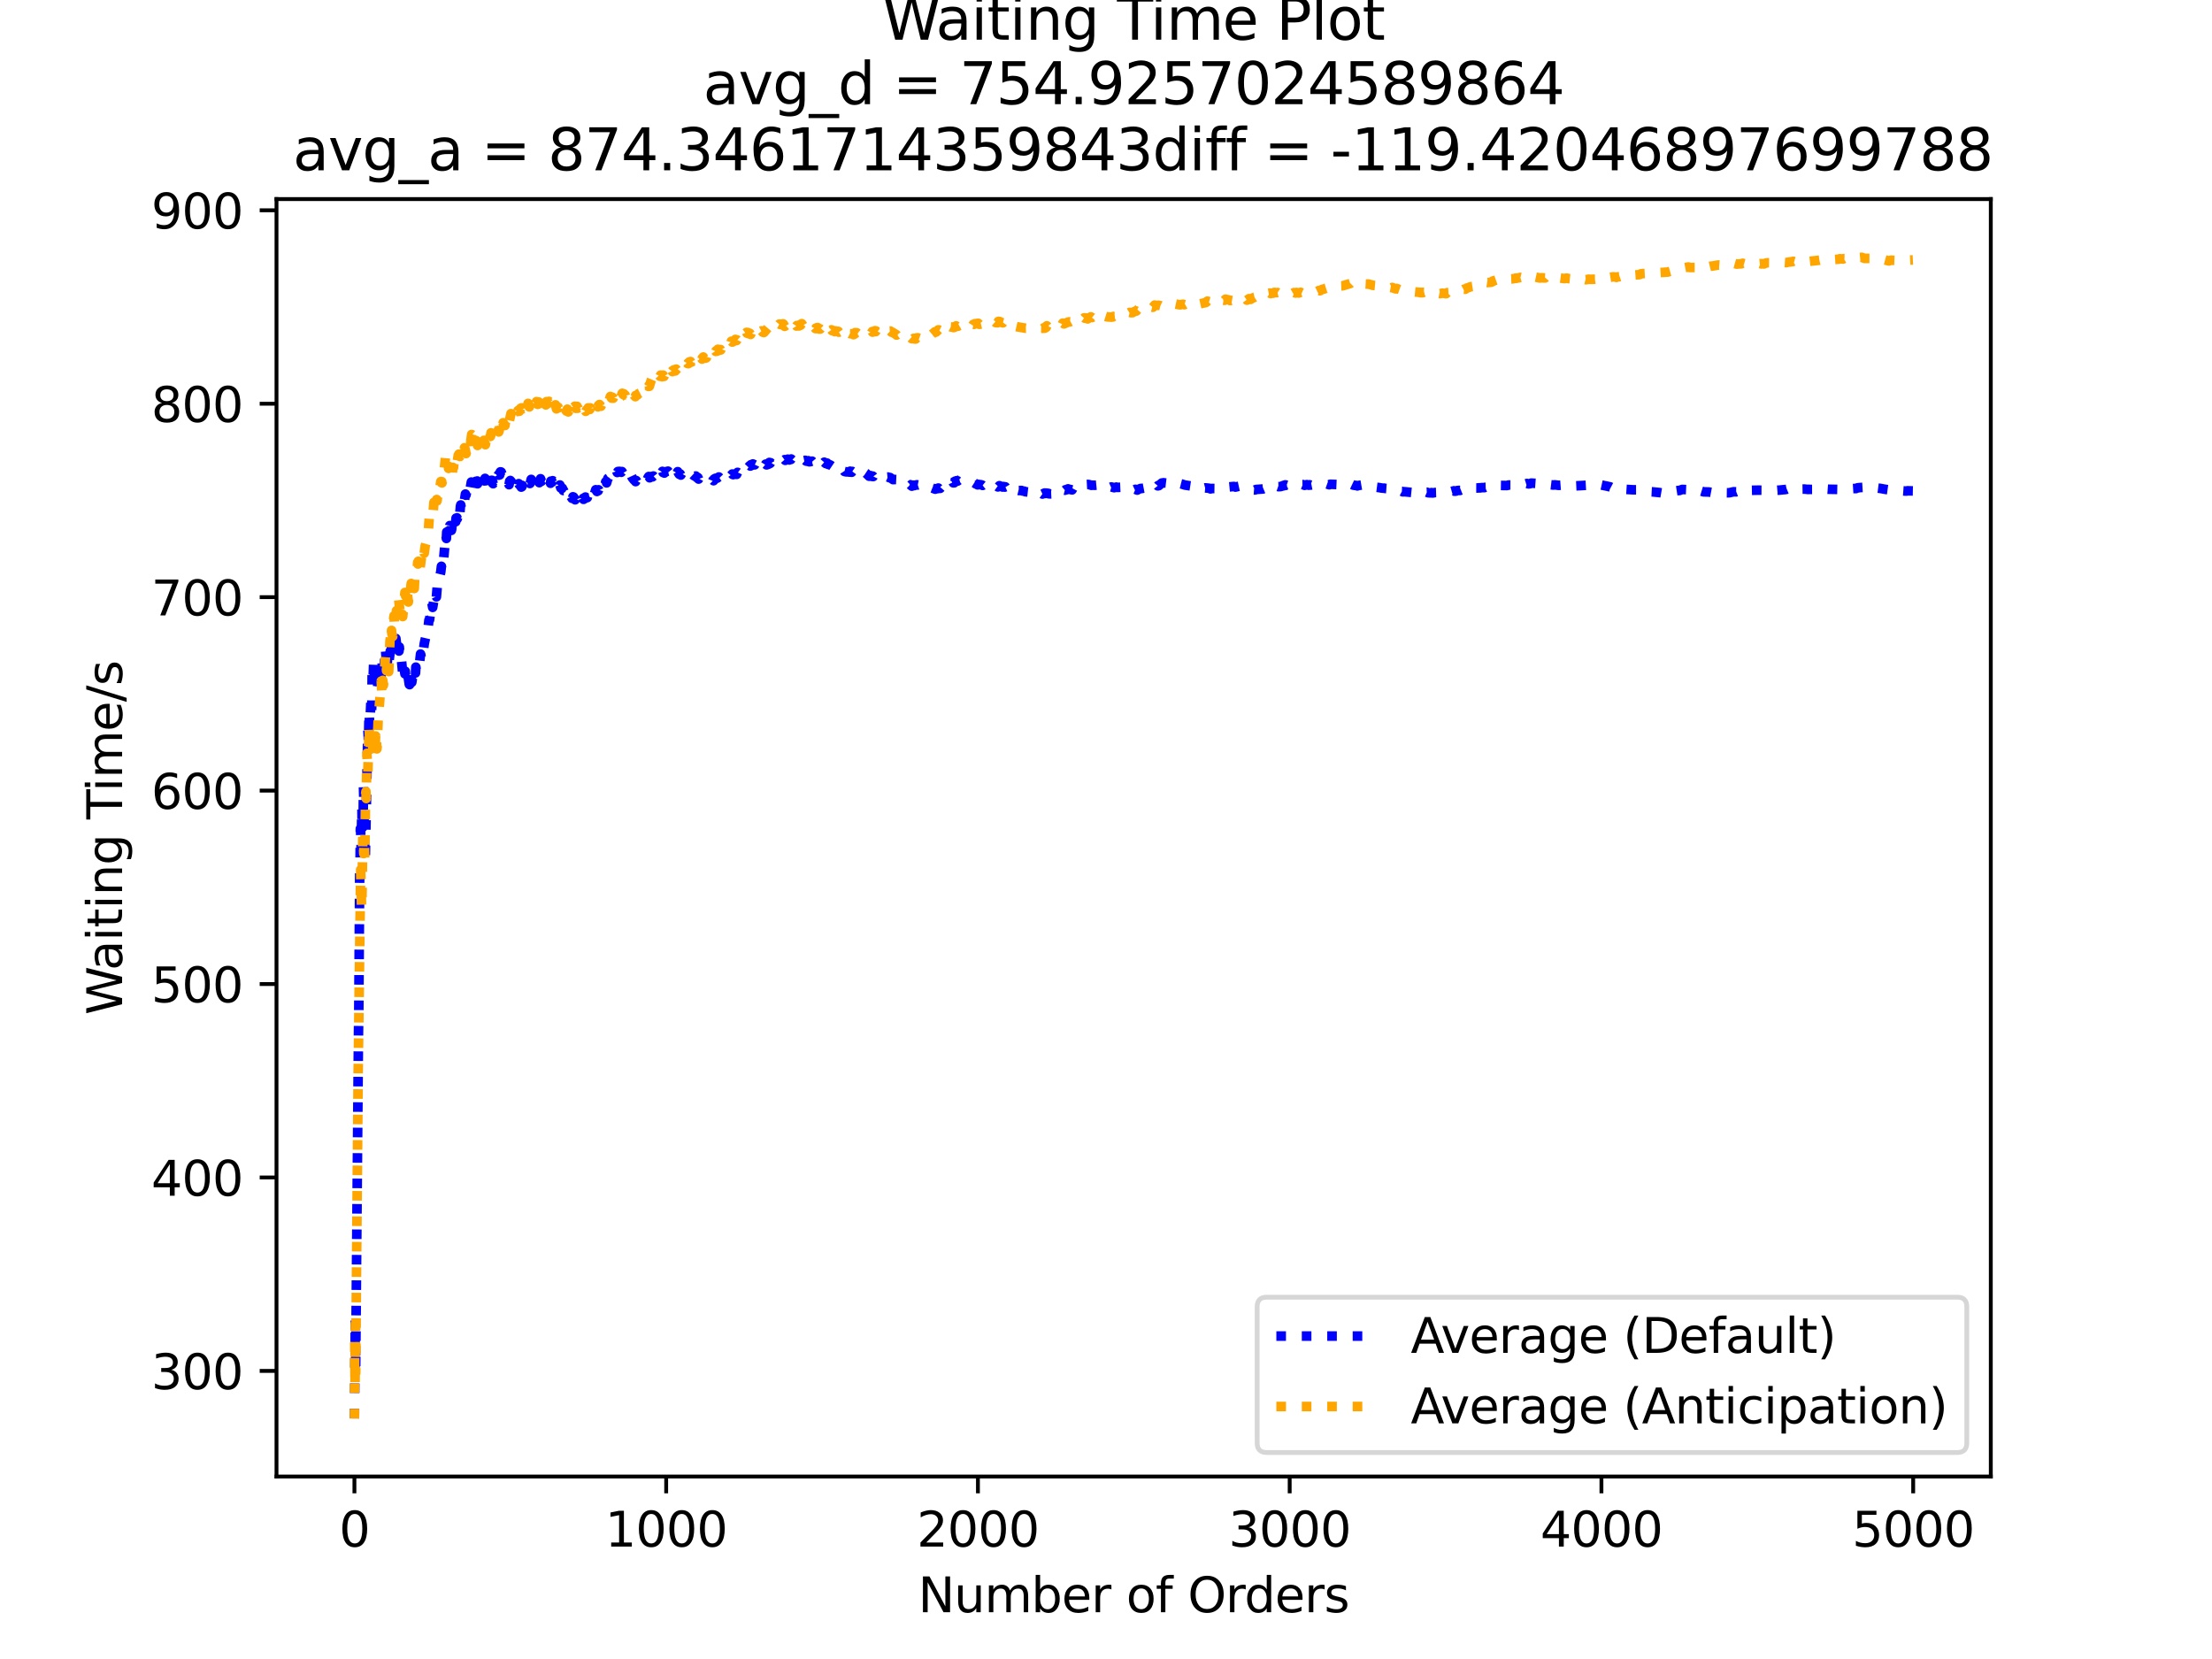 <?xml version="1.0" encoding="utf-8" standalone="no"?>
<!DOCTYPE svg PUBLIC "-//W3C//DTD SVG 1.1//EN"
  "http://www.w3.org/Graphics/SVG/1.1/DTD/svg11.dtd">
<svg xmlns:xlink="http://www.w3.org/1999/xlink" width="460.8pt" height="345.6pt" viewBox="0 0 460.8 345.6" xmlns="http://www.w3.org/2000/svg" version="1.1">
 <defs>
  <style type="text/css">*{stroke-linejoin: round; stroke-linecap: butt}</style>
 </defs>
 <g id="figure_1">
  <g id="patch_1">
   <path d="M 0 345.6 
L 460.8 345.6 
L 460.8 0 
L 0 0 
z
" style="fill: #ffffff"/>
  </g>
  <g id="axes_1">
   <g id="patch_2">
    <path d="M 57.6 307.584 
L 414.72 307.584 
L 414.72 41.472 
L 57.6 41.472 
z
" style="fill: #ffffff"/>
   </g>
   <g id="matplotlib.axis_1">
    <g id="xtick_1">
     <g id="line2d_1">
      <defs>
       <path id="md217090e2e" d="M 0 0 
L 0 3.5 
" style="stroke: #000000; stroke-width: 0.8"/>
      </defs>
      <g>
       <use xlink:href="#md217090e2e" x="73.833" y="307.584" style="stroke: #000000; stroke-width: 0.8"/>
      </g>
     </g>
     <g id="text_1">
      <!-- 0 -->
      <g transform="translate(70.651 322.182)scale(0.1 -0.1)">
       <defs>
        <path id="DejaVuSans-30" d="M 2034 4250 
Q 1547 4250 1301 3770 
Q 1056 3291 1056 2328 
Q 1056 1369 1301 889 
Q 1547 409 2034 409 
Q 2525 409 2770 889 
Q 3016 1369 3016 2328 
Q 3016 3291 2770 3770 
Q 2525 4250 2034 4250 
z
M 2034 4750 
Q 2819 4750 3233 4129 
Q 3647 3509 3647 2328 
Q 3647 1150 3233 529 
Q 2819 -91 2034 -91 
Q 1250 -91 836 529 
Q 422 1150 422 2328 
Q 422 3509 836 4129 
Q 1250 4750 2034 4750 
z
" transform="scale(0.016)"/>
       </defs>
       <use xlink:href="#DejaVuSans-30"/>
      </g>
     </g>
    </g>
    <g id="xtick_2">
     <g id="line2d_2">
      <g>
       <use xlink:href="#md217090e2e" x="138.777" y="307.584" style="stroke: #000000; stroke-width: 0.8"/>
      </g>
     </g>
     <g id="text_2">
      <!-- 1000 -->
      <g transform="translate(126.052 322.182)scale(0.1 -0.1)">
       <defs>
        <path id="DejaVuSans-31" d="M 794 531 
L 1825 531 
L 1825 4091 
L 703 3866 
L 703 4441 
L 1819 4666 
L 2450 4666 
L 2450 531 
L 3481 531 
L 3481 0 
L 794 0 
L 794 531 
z
" transform="scale(0.016)"/>
       </defs>
       <use xlink:href="#DejaVuSans-31"/>
       <use xlink:href="#DejaVuSans-30" x="63.623"/>
       <use xlink:href="#DejaVuSans-30" x="127.246"/>
       <use xlink:href="#DejaVuSans-30" x="190.869"/>
      </g>
     </g>
    </g>
    <g id="xtick_3">
     <g id="line2d_3">
      <g>
       <use xlink:href="#md217090e2e" x="203.721" y="307.584" style="stroke: #000000; stroke-width: 0.8"/>
      </g>
     </g>
     <g id="text_3">
      <!-- 2000 -->
      <g transform="translate(190.996 322.182)scale(0.1 -0.1)">
       <defs>
        <path id="DejaVuSans-32" d="M 1228 531 
L 3431 531 
L 3431 0 
L 469 0 
L 469 531 
Q 828 903 1448 1529 
Q 2069 2156 2228 2338 
Q 2531 2678 2651 2914 
Q 2772 3150 2772 3378 
Q 2772 3750 2511 3984 
Q 2250 4219 1831 4219 
Q 1534 4219 1204 4116 
Q 875 4013 500 3803 
L 500 4441 
Q 881 4594 1212 4672 
Q 1544 4750 1819 4750 
Q 2544 4750 2975 4387 
Q 3406 4025 3406 3419 
Q 3406 3131 3298 2873 
Q 3191 2616 2906 2266 
Q 2828 2175 2409 1742 
Q 1991 1309 1228 531 
z
" transform="scale(0.016)"/>
       </defs>
       <use xlink:href="#DejaVuSans-32"/>
       <use xlink:href="#DejaVuSans-30" x="63.623"/>
       <use xlink:href="#DejaVuSans-30" x="127.246"/>
       <use xlink:href="#DejaVuSans-30" x="190.869"/>
      </g>
     </g>
    </g>
    <g id="xtick_4">
     <g id="line2d_4">
      <g>
       <use xlink:href="#md217090e2e" x="268.664" y="307.584" style="stroke: #000000; stroke-width: 0.8"/>
      </g>
     </g>
     <g id="text_4">
      <!-- 3000 -->
      <g transform="translate(255.939 322.182)scale(0.1 -0.1)">
       <defs>
        <path id="DejaVuSans-33" d="M 2597 2516 
Q 3050 2419 3304 2112 
Q 3559 1806 3559 1356 
Q 3559 666 3084 287 
Q 2609 -91 1734 -91 
Q 1441 -91 1130 -33 
Q 819 25 488 141 
L 488 750 
Q 750 597 1062 519 
Q 1375 441 1716 441 
Q 2309 441 2620 675 
Q 2931 909 2931 1356 
Q 2931 1769 2642 2001 
Q 2353 2234 1838 2234 
L 1294 2234 
L 1294 2753 
L 1863 2753 
Q 2328 2753 2575 2939 
Q 2822 3125 2822 3475 
Q 2822 3834 2567 4026 
Q 2313 4219 1838 4219 
Q 1578 4219 1281 4162 
Q 984 4106 628 3988 
L 628 4550 
Q 988 4650 1302 4700 
Q 1616 4750 1894 4750 
Q 2613 4750 3031 4423 
Q 3450 4097 3450 3541 
Q 3450 3153 3228 2886 
Q 3006 2619 2597 2516 
z
" transform="scale(0.016)"/>
       </defs>
       <use xlink:href="#DejaVuSans-33"/>
       <use xlink:href="#DejaVuSans-30" x="63.623"/>
       <use xlink:href="#DejaVuSans-30" x="127.246"/>
       <use xlink:href="#DejaVuSans-30" x="190.869"/>
      </g>
     </g>
    </g>
    <g id="xtick_5">
     <g id="line2d_5">
      <g>
       <use xlink:href="#md217090e2e" x="333.608" y="307.584" style="stroke: #000000; stroke-width: 0.8"/>
      </g>
     </g>
     <g id="text_5">
      <!-- 4000 -->
      <g transform="translate(320.883 322.182)scale(0.1 -0.1)">
       <defs>
        <path id="DejaVuSans-34" d="M 2419 4116 
L 825 1625 
L 2419 1625 
L 2419 4116 
z
M 2253 4666 
L 3047 4666 
L 3047 1625 
L 3713 1625 
L 3713 1100 
L 3047 1100 
L 3047 0 
L 2419 0 
L 2419 1100 
L 313 1100 
L 313 1709 
L 2253 4666 
z
" transform="scale(0.016)"/>
       </defs>
       <use xlink:href="#DejaVuSans-34"/>
       <use xlink:href="#DejaVuSans-30" x="63.623"/>
       <use xlink:href="#DejaVuSans-30" x="127.246"/>
       <use xlink:href="#DejaVuSans-30" x="190.869"/>
      </g>
     </g>
    </g>
    <g id="xtick_6">
     <g id="line2d_6">
      <g>
       <use xlink:href="#md217090e2e" x="398.552" y="307.584" style="stroke: #000000; stroke-width: 0.8"/>
      </g>
     </g>
     <g id="text_6">
      <!-- 5000 -->
      <g transform="translate(385.827 322.182)scale(0.1 -0.1)">
       <defs>
        <path id="DejaVuSans-35" d="M 691 4666 
L 3169 4666 
L 3169 4134 
L 1269 4134 
L 1269 2991 
Q 1406 3038 1543 3061 
Q 1681 3084 1819 3084 
Q 2600 3084 3056 2656 
Q 3513 2228 3513 1497 
Q 3513 744 3044 326 
Q 2575 -91 1722 -91 
Q 1428 -91 1123 -41 
Q 819 9 494 109 
L 494 744 
Q 775 591 1075 516 
Q 1375 441 1709 441 
Q 2250 441 2565 725 
Q 2881 1009 2881 1497 
Q 2881 1984 2565 2268 
Q 2250 2553 1709 2553 
Q 1456 2553 1204 2497 
Q 953 2441 691 2322 
L 691 4666 
z
" transform="scale(0.016)"/>
       </defs>
       <use xlink:href="#DejaVuSans-35"/>
       <use xlink:href="#DejaVuSans-30" x="63.623"/>
       <use xlink:href="#DejaVuSans-30" x="127.246"/>
       <use xlink:href="#DejaVuSans-30" x="190.869"/>
      </g>
     </g>
    </g>
    <g id="text_7">
     <!-- Number of Orders -->
     <g transform="translate(191.262 335.861)scale(0.1 -0.1)">
      <defs>
       <path id="DejaVuSans-4e" d="M 628 4666 
L 1478 4666 
L 3547 763 
L 3547 4666 
L 4159 4666 
L 4159 0 
L 3309 0 
L 1241 3903 
L 1241 0 
L 628 0 
L 628 4666 
z
" transform="scale(0.016)"/>
       <path id="DejaVuSans-75" d="M 544 1381 
L 544 3500 
L 1119 3500 
L 1119 1403 
Q 1119 906 1312 657 
Q 1506 409 1894 409 
Q 2359 409 2629 706 
Q 2900 1003 2900 1516 
L 2900 3500 
L 3475 3500 
L 3475 0 
L 2900 0 
L 2900 538 
Q 2691 219 2414 64 
Q 2138 -91 1772 -91 
Q 1169 -91 856 284 
Q 544 659 544 1381 
z
M 1991 3584 
L 1991 3584 
z
" transform="scale(0.016)"/>
       <path id="DejaVuSans-6d" d="M 3328 2828 
Q 3544 3216 3844 3400 
Q 4144 3584 4550 3584 
Q 5097 3584 5394 3201 
Q 5691 2819 5691 2113 
L 5691 0 
L 5113 0 
L 5113 2094 
Q 5113 2597 4934 2840 
Q 4756 3084 4391 3084 
Q 3944 3084 3684 2787 
Q 3425 2491 3425 1978 
L 3425 0 
L 2847 0 
L 2847 2094 
Q 2847 2600 2669 2842 
Q 2491 3084 2119 3084 
Q 1678 3084 1418 2786 
Q 1159 2488 1159 1978 
L 1159 0 
L 581 0 
L 581 3500 
L 1159 3500 
L 1159 2956 
Q 1356 3278 1631 3431 
Q 1906 3584 2284 3584 
Q 2666 3584 2933 3390 
Q 3200 3197 3328 2828 
z
" transform="scale(0.016)"/>
       <path id="DejaVuSans-62" d="M 3116 1747 
Q 3116 2381 2855 2742 
Q 2594 3103 2138 3103 
Q 1681 3103 1420 2742 
Q 1159 2381 1159 1747 
Q 1159 1113 1420 752 
Q 1681 391 2138 391 
Q 2594 391 2855 752 
Q 3116 1113 3116 1747 
z
M 1159 2969 
Q 1341 3281 1617 3432 
Q 1894 3584 2278 3584 
Q 2916 3584 3314 3078 
Q 3713 2572 3713 1747 
Q 3713 922 3314 415 
Q 2916 -91 2278 -91 
Q 1894 -91 1617 61 
Q 1341 213 1159 525 
L 1159 0 
L 581 0 
L 581 4863 
L 1159 4863 
L 1159 2969 
z
" transform="scale(0.016)"/>
       <path id="DejaVuSans-65" d="M 3597 1894 
L 3597 1613 
L 953 1613 
Q 991 1019 1311 708 
Q 1631 397 2203 397 
Q 2534 397 2845 478 
Q 3156 559 3463 722 
L 3463 178 
Q 3153 47 2828 -22 
Q 2503 -91 2169 -91 
Q 1331 -91 842 396 
Q 353 884 353 1716 
Q 353 2575 817 3079 
Q 1281 3584 2069 3584 
Q 2775 3584 3186 3129 
Q 3597 2675 3597 1894 
z
M 3022 2063 
Q 3016 2534 2758 2815 
Q 2500 3097 2075 3097 
Q 1594 3097 1305 2825 
Q 1016 2553 972 2059 
L 3022 2063 
z
" transform="scale(0.016)"/>
       <path id="DejaVuSans-72" d="M 2631 2963 
Q 2534 3019 2420 3045 
Q 2306 3072 2169 3072 
Q 1681 3072 1420 2755 
Q 1159 2438 1159 1844 
L 1159 0 
L 581 0 
L 581 3500 
L 1159 3500 
L 1159 2956 
Q 1341 3275 1631 3429 
Q 1922 3584 2338 3584 
Q 2397 3584 2469 3576 
Q 2541 3569 2628 3553 
L 2631 2963 
z
" transform="scale(0.016)"/>
       <path id="DejaVuSans-20" transform="scale(0.016)"/>
       <path id="DejaVuSans-6f" d="M 1959 3097 
Q 1497 3097 1228 2736 
Q 959 2375 959 1747 
Q 959 1119 1226 758 
Q 1494 397 1959 397 
Q 2419 397 2687 759 
Q 2956 1122 2956 1747 
Q 2956 2369 2687 2733 
Q 2419 3097 1959 3097 
z
M 1959 3584 
Q 2709 3584 3137 3096 
Q 3566 2609 3566 1747 
Q 3566 888 3137 398 
Q 2709 -91 1959 -91 
Q 1206 -91 779 398 
Q 353 888 353 1747 
Q 353 2609 779 3096 
Q 1206 3584 1959 3584 
z
" transform="scale(0.016)"/>
       <path id="DejaVuSans-66" d="M 2375 4863 
L 2375 4384 
L 1825 4384 
Q 1516 4384 1395 4259 
Q 1275 4134 1275 3809 
L 1275 3500 
L 2222 3500 
L 2222 3053 
L 1275 3053 
L 1275 0 
L 697 0 
L 697 3053 
L 147 3053 
L 147 3500 
L 697 3500 
L 697 3744 
Q 697 4328 969 4595 
Q 1241 4863 1831 4863 
L 2375 4863 
z
" transform="scale(0.016)"/>
       <path id="DejaVuSans-4f" d="M 2522 4238 
Q 1834 4238 1429 3725 
Q 1025 3213 1025 2328 
Q 1025 1447 1429 934 
Q 1834 422 2522 422 
Q 3209 422 3611 934 
Q 4013 1447 4013 2328 
Q 4013 3213 3611 3725 
Q 3209 4238 2522 4238 
z
M 2522 4750 
Q 3503 4750 4090 4092 
Q 4678 3434 4678 2328 
Q 4678 1225 4090 567 
Q 3503 -91 2522 -91 
Q 1538 -91 948 565 
Q 359 1222 359 2328 
Q 359 3434 948 4092 
Q 1538 4750 2522 4750 
z
" transform="scale(0.016)"/>
       <path id="DejaVuSans-64" d="M 2906 2969 
L 2906 4863 
L 3481 4863 
L 3481 0 
L 2906 0 
L 2906 525 
Q 2725 213 2448 61 
Q 2172 -91 1784 -91 
Q 1150 -91 751 415 
Q 353 922 353 1747 
Q 353 2572 751 3078 
Q 1150 3584 1784 3584 
Q 2172 3584 2448 3432 
Q 2725 3281 2906 2969 
z
M 947 1747 
Q 947 1113 1208 752 
Q 1469 391 1925 391 
Q 2381 391 2643 752 
Q 2906 1113 2906 1747 
Q 2906 2381 2643 2742 
Q 2381 3103 1925 3103 
Q 1469 3103 1208 2742 
Q 947 2381 947 1747 
z
" transform="scale(0.016)"/>
       <path id="DejaVuSans-73" d="M 2834 3397 
L 2834 2853 
Q 2591 2978 2328 3040 
Q 2066 3103 1784 3103 
Q 1356 3103 1142 2972 
Q 928 2841 928 2578 
Q 928 2378 1081 2264 
Q 1234 2150 1697 2047 
L 1894 2003 
Q 2506 1872 2764 1633 
Q 3022 1394 3022 966 
Q 3022 478 2636 193 
Q 2250 -91 1575 -91 
Q 1294 -91 989 -36 
Q 684 19 347 128 
L 347 722 
Q 666 556 975 473 
Q 1284 391 1588 391 
Q 1994 391 2212 530 
Q 2431 669 2431 922 
Q 2431 1156 2273 1281 
Q 2116 1406 1581 1522 
L 1381 1569 
Q 847 1681 609 1914 
Q 372 2147 372 2553 
Q 372 3047 722 3315 
Q 1072 3584 1716 3584 
Q 2034 3584 2315 3537 
Q 2597 3491 2834 3397 
z
" transform="scale(0.016)"/>
      </defs>
      <use xlink:href="#DejaVuSans-4e"/>
      <use xlink:href="#DejaVuSans-75" x="74.805"/>
      <use xlink:href="#DejaVuSans-6d" x="138.184"/>
      <use xlink:href="#DejaVuSans-62" x="235.596"/>
      <use xlink:href="#DejaVuSans-65" x="299.072"/>
      <use xlink:href="#DejaVuSans-72" x="360.596"/>
      <use xlink:href="#DejaVuSans-20" x="401.709"/>
      <use xlink:href="#DejaVuSans-6f" x="433.496"/>
      <use xlink:href="#DejaVuSans-66" x="494.678"/>
      <use xlink:href="#DejaVuSans-20" x="529.883"/>
      <use xlink:href="#DejaVuSans-4f" x="561.67"/>
      <use xlink:href="#DejaVuSans-72" x="640.381"/>
      <use xlink:href="#DejaVuSans-64" x="679.744"/>
      <use xlink:href="#DejaVuSans-65" x="743.221"/>
      <use xlink:href="#DejaVuSans-72" x="804.744"/>
      <use xlink:href="#DejaVuSans-73" x="845.857"/>
     </g>
    </g>
   </g>
   <g id="matplotlib.axis_2">
    <g id="ytick_1">
     <g id="line2d_7">
      <defs>
       <path id="m0f0da72796" d="M 0 0 
L -3.5 0 
" style="stroke: #000000; stroke-width: 0.8"/>
      </defs>
      <g>
       <use xlink:href="#m0f0da72796" x="57.6" y="285.585" style="stroke: #000000; stroke-width: 0.8"/>
      </g>
     </g>
     <g id="text_8">
      <!-- 300 -->
      <g transform="translate(31.512 289.384)scale(0.1 -0.1)">
       <use xlink:href="#DejaVuSans-33"/>
       <use xlink:href="#DejaVuSans-30" x="63.623"/>
       <use xlink:href="#DejaVuSans-30" x="127.246"/>
      </g>
     </g>
    </g>
    <g id="ytick_2">
     <g id="line2d_8">
      <g>
       <use xlink:href="#m0f0da72796" x="57.6" y="245.289" style="stroke: #000000; stroke-width: 0.8"/>
      </g>
     </g>
     <g id="text_9">
      <!-- 400 -->
      <g transform="translate(31.512 249.088)scale(0.1 -0.1)">
       <use xlink:href="#DejaVuSans-34"/>
       <use xlink:href="#DejaVuSans-30" x="63.623"/>
       <use xlink:href="#DejaVuSans-30" x="127.246"/>
      </g>
     </g>
    </g>
    <g id="ytick_3">
     <g id="line2d_9">
      <g>
       <use xlink:href="#m0f0da72796" x="57.6" y="204.992" style="stroke: #000000; stroke-width: 0.8"/>
      </g>
     </g>
     <g id="text_10">
      <!-- 500 -->
      <g transform="translate(31.512 208.792)scale(0.1 -0.1)">
       <use xlink:href="#DejaVuSans-35"/>
       <use xlink:href="#DejaVuSans-30" x="63.623"/>
       <use xlink:href="#DejaVuSans-30" x="127.246"/>
      </g>
     </g>
    </g>
    <g id="ytick_4">
     <g id="line2d_10">
      <g>
       <use xlink:href="#m0f0da72796" x="57.6" y="164.696" style="stroke: #000000; stroke-width: 0.8"/>
      </g>
     </g>
     <g id="text_11">
      <!-- 600 -->
      <g transform="translate(31.512 168.495)scale(0.1 -0.1)">
       <defs>
        <path id="DejaVuSans-36" d="M 2113 2584 
Q 1688 2584 1439 2293 
Q 1191 2003 1191 1497 
Q 1191 994 1439 701 
Q 1688 409 2113 409 
Q 2538 409 2786 701 
Q 3034 994 3034 1497 
Q 3034 2003 2786 2293 
Q 2538 2584 2113 2584 
z
M 3366 4563 
L 3366 3988 
Q 3128 4100 2886 4159 
Q 2644 4219 2406 4219 
Q 1781 4219 1451 3797 
Q 1122 3375 1075 2522 
Q 1259 2794 1537 2939 
Q 1816 3084 2150 3084 
Q 2853 3084 3261 2657 
Q 3669 2231 3669 1497 
Q 3669 778 3244 343 
Q 2819 -91 2113 -91 
Q 1303 -91 875 529 
Q 447 1150 447 2328 
Q 447 3434 972 4092 
Q 1497 4750 2381 4750 
Q 2619 4750 2861 4703 
Q 3103 4656 3366 4563 
z
" transform="scale(0.016)"/>
       </defs>
       <use xlink:href="#DejaVuSans-36"/>
       <use xlink:href="#DejaVuSans-30" x="63.623"/>
       <use xlink:href="#DejaVuSans-30" x="127.246"/>
      </g>
     </g>
    </g>
    <g id="ytick_5">
     <g id="line2d_11">
      <g>
       <use xlink:href="#m0f0da72796" x="57.6" y="124.4" style="stroke: #000000; stroke-width: 0.8"/>
      </g>
     </g>
     <g id="text_12">
      <!-- 700 -->
      <g transform="translate(31.512 128.199)scale(0.1 -0.1)">
       <defs>
        <path id="DejaVuSans-37" d="M 525 4666 
L 3525 4666 
L 3525 4397 
L 1831 0 
L 1172 0 
L 2766 4134 
L 525 4134 
L 525 4666 
z
" transform="scale(0.016)"/>
       </defs>
       <use xlink:href="#DejaVuSans-37"/>
       <use xlink:href="#DejaVuSans-30" x="63.623"/>
       <use xlink:href="#DejaVuSans-30" x="127.246"/>
      </g>
     </g>
    </g>
    <g id="ytick_6">
     <g id="line2d_12">
      <g>
       <use xlink:href="#m0f0da72796" x="57.6" y="84.104" style="stroke: #000000; stroke-width: 0.8"/>
      </g>
     </g>
     <g id="text_13">
      <!-- 800 -->
      <g transform="translate(31.512 87.903)scale(0.1 -0.1)">
       <defs>
        <path id="DejaVuSans-38" d="M 2034 2216 
Q 1584 2216 1326 1975 
Q 1069 1734 1069 1313 
Q 1069 891 1326 650 
Q 1584 409 2034 409 
Q 2484 409 2743 651 
Q 3003 894 3003 1313 
Q 3003 1734 2745 1975 
Q 2488 2216 2034 2216 
z
M 1403 2484 
Q 997 2584 770 2862 
Q 544 3141 544 3541 
Q 544 4100 942 4425 
Q 1341 4750 2034 4750 
Q 2731 4750 3128 4425 
Q 3525 4100 3525 3541 
Q 3525 3141 3298 2862 
Q 3072 2584 2669 2484 
Q 3125 2378 3379 2068 
Q 3634 1759 3634 1313 
Q 3634 634 3220 271 
Q 2806 -91 2034 -91 
Q 1263 -91 848 271 
Q 434 634 434 1313 
Q 434 1759 690 2068 
Q 947 2378 1403 2484 
z
M 1172 3481 
Q 1172 3119 1398 2916 
Q 1625 2713 2034 2713 
Q 2441 2713 2670 2916 
Q 2900 3119 2900 3481 
Q 2900 3844 2670 4047 
Q 2441 4250 2034 4250 
Q 1625 4250 1398 4047 
Q 1172 3844 1172 3481 
z
" transform="scale(0.016)"/>
       </defs>
       <use xlink:href="#DejaVuSans-38"/>
       <use xlink:href="#DejaVuSans-30" x="63.623"/>
       <use xlink:href="#DejaVuSans-30" x="127.246"/>
      </g>
     </g>
    </g>
    <g id="ytick_7">
     <g id="line2d_13">
      <g>
       <use xlink:href="#m0f0da72796" x="57.6" y="43.807" style="stroke: #000000; stroke-width: 0.8"/>
      </g>
     </g>
     <g id="text_14">
      <!-- 900 -->
      <g transform="translate(31.512 47.607)scale(0.1 -0.1)">
       <defs>
        <path id="DejaVuSans-39" d="M 703 97 
L 703 672 
Q 941 559 1184 500 
Q 1428 441 1663 441 
Q 2288 441 2617 861 
Q 2947 1281 2994 2138 
Q 2813 1869 2534 1725 
Q 2256 1581 1919 1581 
Q 1219 1581 811 2004 
Q 403 2428 403 3163 
Q 403 3881 828 4315 
Q 1253 4750 1959 4750 
Q 2769 4750 3195 4129 
Q 3622 3509 3622 2328 
Q 3622 1225 3098 567 
Q 2575 -91 1691 -91 
Q 1453 -91 1209 -44 
Q 966 3 703 97 
z
M 1959 2075 
Q 2384 2075 2632 2365 
Q 2881 2656 2881 3163 
Q 2881 3666 2632 3958 
Q 2384 4250 1959 4250 
Q 1534 4250 1286 3958 
Q 1038 3666 1038 3163 
Q 1038 2656 1286 2365 
Q 1534 2075 1959 2075 
z
" transform="scale(0.016)"/>
       </defs>
       <use xlink:href="#DejaVuSans-39"/>
       <use xlink:href="#DejaVuSans-30" x="63.623"/>
       <use xlink:href="#DejaVuSans-30" x="127.246"/>
      </g>
     </g>
    </g>
    <g id="text_15">
     <!-- Waiting Time/s -->
     <g transform="translate(25.433 211.41)rotate(-90)scale(0.1 -0.1)">
      <defs>
       <path id="DejaVuSans-57" d="M 213 4666 
L 850 4666 
L 1831 722 
L 2809 4666 
L 3519 4666 
L 4500 722 
L 5478 4666 
L 6119 4666 
L 4947 0 
L 4153 0 
L 3169 4050 
L 2175 0 
L 1381 0 
L 213 4666 
z
" transform="scale(0.016)"/>
       <path id="DejaVuSans-61" d="M 2194 1759 
Q 1497 1759 1228 1600 
Q 959 1441 959 1056 
Q 959 750 1161 570 
Q 1363 391 1709 391 
Q 2188 391 2477 730 
Q 2766 1069 2766 1631 
L 2766 1759 
L 2194 1759 
z
M 3341 1997 
L 3341 0 
L 2766 0 
L 2766 531 
Q 2569 213 2275 61 
Q 1981 -91 1556 -91 
Q 1019 -91 701 211 
Q 384 513 384 1019 
Q 384 1609 779 1909 
Q 1175 2209 1959 2209 
L 2766 2209 
L 2766 2266 
Q 2766 2663 2505 2880 
Q 2244 3097 1772 3097 
Q 1472 3097 1187 3025 
Q 903 2953 641 2809 
L 641 3341 
Q 956 3463 1253 3523 
Q 1550 3584 1831 3584 
Q 2591 3584 2966 3190 
Q 3341 2797 3341 1997 
z
" transform="scale(0.016)"/>
       <path id="DejaVuSans-69" d="M 603 3500 
L 1178 3500 
L 1178 0 
L 603 0 
L 603 3500 
z
M 603 4863 
L 1178 4863 
L 1178 4134 
L 603 4134 
L 603 4863 
z
" transform="scale(0.016)"/>
       <path id="DejaVuSans-74" d="M 1172 4494 
L 1172 3500 
L 2356 3500 
L 2356 3053 
L 1172 3053 
L 1172 1153 
Q 1172 725 1289 603 
Q 1406 481 1766 481 
L 2356 481 
L 2356 0 
L 1766 0 
Q 1100 0 847 248 
Q 594 497 594 1153 
L 594 3053 
L 172 3053 
L 172 3500 
L 594 3500 
L 594 4494 
L 1172 4494 
z
" transform="scale(0.016)"/>
       <path id="DejaVuSans-6e" d="M 3513 2113 
L 3513 0 
L 2938 0 
L 2938 2094 
Q 2938 2591 2744 2837 
Q 2550 3084 2163 3084 
Q 1697 3084 1428 2787 
Q 1159 2491 1159 1978 
L 1159 0 
L 581 0 
L 581 3500 
L 1159 3500 
L 1159 2956 
Q 1366 3272 1645 3428 
Q 1925 3584 2291 3584 
Q 2894 3584 3203 3211 
Q 3513 2838 3513 2113 
z
" transform="scale(0.016)"/>
       <path id="DejaVuSans-67" d="M 2906 1791 
Q 2906 2416 2648 2759 
Q 2391 3103 1925 3103 
Q 1463 3103 1205 2759 
Q 947 2416 947 1791 
Q 947 1169 1205 825 
Q 1463 481 1925 481 
Q 2391 481 2648 825 
Q 2906 1169 2906 1791 
z
M 3481 434 
Q 3481 -459 3084 -895 
Q 2688 -1331 1869 -1331 
Q 1566 -1331 1297 -1286 
Q 1028 -1241 775 -1147 
L 775 -588 
Q 1028 -725 1275 -790 
Q 1522 -856 1778 -856 
Q 2344 -856 2625 -561 
Q 2906 -266 2906 331 
L 2906 616 
Q 2728 306 2450 153 
Q 2172 0 1784 0 
Q 1141 0 747 490 
Q 353 981 353 1791 
Q 353 2603 747 3093 
Q 1141 3584 1784 3584 
Q 2172 3584 2450 3431 
Q 2728 3278 2906 2969 
L 2906 3500 
L 3481 3500 
L 3481 434 
z
" transform="scale(0.016)"/>
       <path id="DejaVuSans-54" d="M -19 4666 
L 3928 4666 
L 3928 4134 
L 2272 4134 
L 2272 0 
L 1638 0 
L 1638 4134 
L -19 4134 
L -19 4666 
z
" transform="scale(0.016)"/>
       <path id="DejaVuSans-2f" d="M 1625 4666 
L 2156 4666 
L 531 -594 
L 0 -594 
L 1625 4666 
z
" transform="scale(0.016)"/>
      </defs>
      <use xlink:href="#DejaVuSans-57"/>
      <use xlink:href="#DejaVuSans-61" x="92.502"/>
      <use xlink:href="#DejaVuSans-69" x="153.781"/>
      <use xlink:href="#DejaVuSans-74" x="181.564"/>
      <use xlink:href="#DejaVuSans-69" x="220.773"/>
      <use xlink:href="#DejaVuSans-6e" x="248.557"/>
      <use xlink:href="#DejaVuSans-67" x="311.936"/>
      <use xlink:href="#DejaVuSans-20" x="375.412"/>
      <use xlink:href="#DejaVuSans-54" x="407.199"/>
      <use xlink:href="#DejaVuSans-69" x="465.158"/>
      <use xlink:href="#DejaVuSans-6d" x="492.941"/>
      <use xlink:href="#DejaVuSans-65" x="590.354"/>
      <use xlink:href="#DejaVuSans-2f" x="651.877"/>
      <use xlink:href="#DejaVuSans-73" x="685.568"/>
     </g>
    </g>
   </g>
   <g id="line2d_14">
    <path d="M 73.833 295.488 
L 74.028 274.684 
L 74.093 285.149 
L 74.677 215.421 
L 74.742 210.595 
L 74.937 181.293 
L 75.002 180.587 
L 75.067 172.643 
L 75.132 173.102 
L 75.197 177.638 
L 75.391 168.028 
L 75.456 173.27 
L 75.521 171.644 
L 75.586 172.316 
L 75.651 170.99 
L 75.716 163.674 
L 75.781 166.446 
L 75.911 176.128 
L 75.976 176.099 
L 76.041 178.96 
L 76.106 178.457 
L 76.366 165.368 
L 76.625 151.89 
L 76.69 152.925 
L 76.755 154.77 
L 76.885 148.151 
L 76.95 149.862 
L 77.015 151.603 
L 77.275 145.838 
L 77.34 146.433 
L 77.405 148.229 
L 77.47 146.14 
L 77.535 139.684 
L 77.599 140.078 
L 77.664 140.23 
L 77.729 141.261 
L 77.859 137.383 
L 78.054 143.078 
L 78.119 140.821 
L 78.184 142.882 
L 78.249 141.935 
L 78.314 140.073 
L 78.379 140.407 
L 78.444 143.294 
L 78.509 143.111 
L 78.574 142.317 
L 78.639 143.187 
L 78.833 141.455 
L 78.898 141.93 
L 79.028 144.033 
L 79.093 144.076 
L 79.158 141.822 
L 79.223 142.222 
L 79.288 143.467 
L 79.483 137.821 
L 79.548 136.937 
L 79.743 140.895 
L 79.808 139.91 
L 79.873 138.906 
L 79.937 139.23 
L 80.002 139.344 
L 80.067 138.954 
L 80.262 134.825 
L 80.327 135.637 
L 80.522 137.921 
L 80.587 136.727 
L 80.652 138.486 
L 80.847 135.545 
L 81.041 137.708 
L 81.301 135.624 
L 81.366 135.636 
L 81.431 137.118 
L 81.496 136.469 
L 81.561 134.746 
L 81.626 135.2 
L 81.691 135.027 
L 81.951 136.831 
L 82.016 136.369 
L 82.146 133.563 
L 82.21 135.089 
L 82.275 132.817 
L 82.34 132.884 
L 82.405 133.429 
L 82.47 133.003 
L 82.665 134.697 
L 82.73 134.568 
L 82.795 133.924 
L 82.925 135.504 
L 82.99 135.206 
L 83.055 134.939 
L 83.12 135.623 
L 83.185 134.778 
L 83.25 135.64 
L 83.315 135.615 
L 83.379 135.722 
L 83.509 137.285 
L 83.574 136.903 
L 83.899 140.329 
L 84.029 138.593 
L 84.159 139.16 
L 84.354 140.375 
L 84.419 139.828 
L 84.484 140.557 
L 84.678 139.174 
L 84.743 140.156 
L 84.808 140.003 
L 84.873 140.06 
L 85.003 140.865 
L 85.263 142.576 
L 85.328 142.626 
L 85.523 140.174 
L 85.782 142.138 
L 85.977 140.828 
L 86.042 141.282 
L 86.237 139.485 
L 86.367 139.541 
L 86.432 139.694 
L 86.562 140.19 
L 86.627 138.974 
L 86.692 139.445 
L 86.757 139.378 
L 86.951 138.799 
L 87.016 138.982 
L 87.081 138.813 
L 87.211 138.107 
L 87.341 138.636 
L 87.601 136.244 
L 87.666 136.412 
L 87.731 136.952 
L 87.99 135.107 
L 88.055 135.449 
L 88.12 135.416 
L 88.185 135.601 
L 88.38 134.116 
L 88.51 133.479 
L 88.9 131.817 
L 88.965 131.857 
L 89.03 132.088 
L 89.354 129.169 
L 89.484 129.123 
L 89.939 125.381 
L 90.134 126.536 
L 90.199 126.153 
L 90.458 124.544 
L 90.523 125.12 
L 90.588 124.992 
L 90.718 123.81 
L 90.783 124.051 
L 90.913 124.338 
L 91.108 121.917 
L 91.173 122.138 
L 91.368 121.02 
L 91.822 119.14 
L 91.952 117.971 
L 92.017 118.432 
L 92.147 117.104 
L 92.277 117.491 
L 92.342 117.288 
L 92.731 112.962 
L 92.796 112.647 
L 92.861 111.278 
L 92.926 111.667 
L 92.991 112.175 
L 93.056 110.837 
L 93.121 110.873 
L 93.186 111.173 
L 93.446 109.877 
L 93.511 110.586 
L 93.706 109.481 
L 93.771 109.514 
L 94.03 110.491 
L 94.095 110.253 
L 94.16 109.313 
L 94.225 109.319 
L 94.29 109.29 
L 94.55 107.633 
L 94.615 108.129 
L 94.68 107.991 
L 94.745 108.029 
L 94.939 108.685 
L 95.004 107.933 
L 95.069 108.202 
L 95.199 107.863 
L 95.264 108.061 
L 95.329 107.61 
L 95.394 107.825 
L 95.459 107.811 
L 95.654 108.58 
L 95.914 105.487 
L 95.979 105.188 
L 96.108 105.876 
L 96.303 105.61 
L 96.368 105.824 
L 96.433 105.585 
L 96.498 105.958 
L 96.628 104.815 
L 96.693 104.662 
L 96.953 102.92 
L 97.018 103.171 
L 97.083 103.102 
L 97.277 102.098 
L 97.342 102.14 
L 97.407 101.991 
L 97.472 102.358 
L 97.667 100.954 
L 97.797 101.051 
L 97.992 101.562 
L 98.187 100.413 
L 98.317 100.464 
L 98.446 101.48 
L 98.641 100.622 
L 98.771 101.039 
L 98.836 101.631 
L 98.901 101.244 
L 98.966 101.207 
L 99.096 100.278 
L 99.291 100.731 
L 99.421 100.197 
L 99.486 100.776 
L 99.551 100.397 
L 99.745 100.051 
L 99.81 99.988 
L 99.94 100.332 
L 100.07 99.84 
L 100.2 100.013 
L 100.265 100.07 
L 100.33 99.66 
L 100.59 100.456 
L 100.655 100.43 
L 100.849 100.078 
L 100.914 100.188 
L 101.044 99.653 
L 101.239 100.146 
L 101.304 99.889 
L 101.369 100.09 
L 101.434 99.76 
L 101.499 99.909 
L 101.888 100.847 
L 102.083 99.697 
L 102.148 99.973 
L 102.343 100.251 
L 102.408 100.047 
L 102.473 100.321 
L 102.538 100.068 
L 102.603 100.636 
L 102.668 100.466 
L 102.733 100.767 
L 102.798 100.675 
L 102.863 100.694 
L 103.187 99.235 
L 103.317 99.873 
L 103.512 99.495 
L 103.577 99.502 
L 103.837 98.876 
L 103.902 98.995 
L 104.032 98.829 
L 104.097 98.938 
L 104.226 98.296 
L 104.291 98.438 
L 104.356 98.308 
L 104.421 98.35 
L 104.616 98.888 
L 104.681 98.838 
L 104.941 99.46 
L 105.006 99.328 
L 105.071 99.169 
L 105.201 99.374 
L 105.266 99.3 
L 105.59 99.923 
L 105.655 99.827 
L 105.85 100.571 
L 106.045 100.97 
L 106.175 100.231 
L 106.24 100.318 
L 106.305 100.092 
L 106.37 100.219 
L 106.5 100.303 
L 106.824 101.26 
L 106.889 101.368 
L 106.954 101.212 
L 107.214 101.691 
L 107.409 101.186 
L 107.474 101.389 
L 107.539 101.14 
L 107.604 101.36 
L 107.668 101.301 
L 107.798 101.163 
L 107.928 101.138 
L 108.058 100.751 
L 108.188 100.978 
L 108.448 101.213 
L 108.578 101.476 
L 108.708 101.408 
L 108.773 101.118 
L 108.837 101.167 
L 108.902 101.456 
L 108.967 101.41 
L 109.032 101.327 
L 109.097 101.488 
L 109.227 101.102 
L 109.292 101.076 
L 109.487 100.221 
L 109.617 100.322 
L 109.682 100.145 
L 109.812 100.584 
L 110.071 100.648 
L 110.201 100.436 
L 110.396 100.726 
L 110.461 100.65 
L 110.656 99.862 
L 110.721 100.157 
L 110.786 100.085 
L 110.851 100.095 
L 110.916 99.979 
L 111.046 99.615 
L 111.37 100.478 
L 111.435 100.109 
L 111.5 100.486 
L 111.565 100.373 
L 111.695 100.789 
L 111.76 100.668 
L 111.89 100.926 
L 111.955 100.818 
L 112.15 100.369 
L 112.215 100.258 
L 112.344 100.549 
L 112.409 100.461 
L 112.604 99.724 
L 112.799 100.26 
L 112.929 99.956 
L 112.994 100.002 
L 113.059 99.809 
L 113.124 99.914 
L 113.449 99.884 
L 113.513 99.705 
L 113.578 99.752 
L 113.838 100.296 
L 113.903 100.107 
L 113.968 100.345 
L 114.033 100.305 
L 114.228 100.056 
L 114.423 100.37 
L 114.488 100.257 
L 114.553 100.333 
L 114.617 100.337 
L 114.682 100.674 
L 114.747 100.226 
L 114.812 100.266 
L 114.877 100.448 
L 114.942 100.208 
L 115.007 100.425 
L 115.137 100.138 
L 115.202 100.203 
L 115.462 100.253 
L 115.527 100.042 
L 115.592 100.076 
L 115.722 100.164 
L 115.916 100.853 
L 116.371 101.851 
L 116.631 101.029 
L 116.826 101.648 
L 116.955 101.566 
L 117.02 101.775 
L 117.085 101.661 
L 117.15 101.704 
L 117.345 102.181 
L 117.41 102.178 
L 117.475 102.417 
L 117.54 102.271 
L 117.735 102.513 
L 117.865 102.564 
L 117.93 102.333 
L 117.995 102.36 
L 118.384 103.342 
L 118.449 103.231 
L 118.644 103.616 
L 118.839 103.266 
L 118.904 103.355 
L 119.164 103.812 
L 119.293 103.733 
L 119.358 103.484 
L 119.423 103.519 
L 119.488 103.542 
L 119.683 103.961 
L 119.748 103.925 
L 119.813 104.117 
L 119.878 103.999 
L 120.073 103.673 
L 120.138 103.772 
L 120.398 103.192 
L 120.462 103.226 
L 120.657 103.804 
L 120.787 104.054 
L 121.047 104.449 
L 121.242 104.029 
L 121.307 104.135 
L 121.372 104.175 
L 121.502 103.806 
L 121.566 104.023 
L 121.631 103.956 
L 121.826 103.638 
L 121.891 103.839 
L 121.956 103.543 
L 122.021 103.611 
L 122.346 103.663 
L 122.411 103.355 
L 122.476 103.411 
L 122.671 103.812 
L 122.865 103.338 
L 122.93 103.553 
L 122.995 103.405 
L 123.06 103.005 
L 123.125 103.116 
L 123.32 102.856 
L 123.515 103.147 
L 123.58 103.09 
L 123.775 102.905 
L 123.84 102.875 
L 124.099 102.018 
L 124.229 102.178 
L 124.359 102.382 
L 124.554 102.176 
L 124.619 102.24 
L 124.684 102.026 
L 124.749 102.073 
L 124.879 102.325 
L 125.138 101.809 
L 125.203 101.784 
L 125.268 101.536 
L 125.333 101.562 
L 125.398 101.817 
L 125.528 101.419 
L 125.658 101.408 
L 125.788 100.994 
L 125.983 101.267 
L 126.048 101.139 
L 126.178 100.373 
L 126.242 100.39 
L 126.307 100.3 
L 126.372 100.594 
L 126.632 99.642 
L 126.762 99.553 
L 126.827 99.432 
L 127.022 99.649 
L 127.087 99.596 
L 127.282 98.944 
L 127.346 99.158 
L 127.541 98.538 
L 127.866 98.569 
L 128.451 98.031 
L 128.58 98.432 
L 128.71 98.226 
L 128.84 98.211 
L 129.1 98.198 
L 129.295 98.316 
L 129.36 98.259 
L 129.425 98.385 
L 129.555 98.228 
L 130.009 98.949 
L 130.074 98.704 
L 130.139 98.865 
L 130.269 98.732 
L 130.464 99.042 
L 130.529 98.896 
L 130.594 98.963 
L 130.659 99.06 
L 130.789 98.996 
L 130.853 99.141 
L 130.918 99.102 
L 130.983 99.074 
L 131.048 99.218 
L 131.113 98.94 
L 131.178 99.072 
L 131.308 99.137 
L 131.503 99.083 
L 131.698 99.502 
L 132.087 99.992 
L 132.217 100.034 
L 132.412 100.33 
L 132.542 100.1 
L 132.737 100.456 
L 133.191 100.311 
L 133.321 100.395 
L 133.386 100.283 
L 133.516 100.526 
L 133.711 100.309 
L 133.776 100.293 
L 133.841 100.414 
L 134.101 100.085 
L 134.295 100.151 
L 134.555 100.399 
L 134.685 100.166 
L 135.01 99.457 
L 135.14 99.268 
L 135.27 99.372 
L 135.335 99.534 
L 135.4 99.482 
L 135.659 99.262 
L 135.919 99.345 
L 136.114 99.164 
L 136.179 99.248 
L 136.439 98.738 
L 136.698 99.144 
L 136.828 98.973 
L 136.958 99.04 
L 137.218 98.773 
L 137.348 99.012 
L 137.543 98.63 
L 137.673 98.804 
L 137.997 98.194 
L 138.062 98.245 
L 138.127 98.438 
L 138.192 98.327 
L 138.322 98.396 
L 138.387 98.552 
L 138.582 98.291 
L 139.166 98.15 
L 139.426 98.476 
L 139.491 98.236 
L 139.556 98.363 
L 139.621 98.289 
L 139.686 98.346 
L 139.946 98.446 
L 140.011 98.257 
L 140.27 98.759 
L 140.335 98.913 
L 140.465 98.589 
L 140.595 98.9 
L 140.66 98.706 
L 140.725 98.773 
L 141.05 98.518 
L 141.18 98.25 
L 141.374 98.615 
L 141.504 98.807 
L 141.569 98.684 
L 141.634 98.773 
L 141.699 98.727 
L 141.829 98.97 
L 142.024 98.628 
L 142.219 98.813 
L 142.413 98.699 
L 142.478 98.885 
L 142.543 98.808 
L 143.193 99.152 
L 143.323 99.328 
L 143.582 99.009 
L 143.842 99.258 
L 143.907 99.125 
L 144.037 99.072 
L 144.232 98.796 
L 144.557 99.098 
L 144.816 99.206 
L 144.946 99.162 
L 145.141 99.481 
L 145.336 99.437 
L 145.466 99.625 
L 145.531 99.8 
L 145.596 99.684 
L 145.856 99.864 
L 145.985 99.774 
L 146.245 99.941 
L 146.375 99.82 
L 146.57 100.097 
L 146.765 99.998 
L 146.96 100.052 
L 147.024 99.997 
L 147.219 100.149 
L 147.479 99.978 
L 147.609 100.059 
L 147.869 100.071 
L 148.064 100.146 
L 148.193 100.239 
L 148.453 100.21 
L 148.518 100.044 
L 148.583 100.077 
L 148.648 100.142 
L 148.778 99.78 
L 149.038 99.633 
L 149.362 99.626 
L 149.752 99.363 
L 150.012 99.64 
L 150.337 99.222 
L 150.467 99.24 
L 150.986 99.199 
L 151.051 99.001 
L 151.116 99.041 
L 151.246 99.122 
L 151.311 99.321 
L 151.376 99.234 
L 151.571 99.258 
L 151.7 99.305 
L 151.765 99.326 
L 152.025 98.933 
L 152.155 99.037 
L 152.22 99.114 
L 152.285 99.058 
L 152.48 98.824 
L 152.545 98.746 
L 152.61 98.838 
L 152.74 98.882 
L 152.934 98.788 
L 153.129 98.722 
L 153.389 98.781 
L 153.454 98.826 
L 153.649 98.399 
L 153.714 98.447 
L 153.973 98.436 
L 154.038 98.042 
L 154.103 98.094 
L 154.233 98.07 
L 154.428 97.852 
L 154.493 97.955 
L 154.558 97.906 
L 154.818 97.788 
L 154.948 97.924 
L 155.142 97.835 
L 155.337 97.595 
L 155.467 97.69 
L 155.532 97.566 
L 155.597 97.705 
L 155.792 97.421 
L 156.182 97.003 
L 156.311 97.093 
L 156.441 96.798 
L 156.636 96.942 
L 156.831 96.647 
L 157.221 96.841 
L 157.286 96.703 
L 157.351 96.77 
L 157.545 97.049 
L 157.74 97.21 
L 157.935 96.887 
L 158.13 96.893 
L 158.195 96.803 
L 158.26 96.995 
L 158.325 96.971 
L 158.455 96.784 
L 158.585 96.883 
L 158.714 96.705 
L 159.104 96.982 
L 159.169 96.849 
L 159.299 96.808 
L 159.364 96.891 
L 159.494 96.688 
L 159.689 96.847 
L 160.078 96.718 
L 160.273 96.333 
L 160.338 96.429 
L 160.403 96.556 
L 160.468 96.509 
L 160.533 96.389 
L 160.598 96.466 
L 160.793 96.564 
L 160.922 96.678 
L 161.247 96.367 
L 162.351 96.203 
L 162.416 96.383 
L 162.481 96.319 
L 162.546 96.225 
L 162.611 96.32 
L 162.806 96.299 
L 163.196 95.935 
L 163.455 95.75 
L 163.585 95.9 
L 164.105 95.649 
L 164.3 95.699 
L 164.429 95.819 
L 164.624 95.672 
L 164.754 95.724 
L 164.819 95.616 
L 165.079 95.859 
L 165.598 95.401 
L 165.663 95.479 
L 165.793 95.541 
L 165.858 95.502 
L 166.183 95.912 
L 166.313 95.714 
L 166.832 95.909 
L 167.092 96.154 
L 167.222 95.947 
L 167.352 95.97 
L 167.742 95.89 
L 167.936 96.056 
L 168.261 96.11 
L 168.391 95.975 
L 168.456 96.05 
L 168.586 96.2 
L 168.846 96.167 
L 168.976 96.1 
L 169.17 96.066 
L 169.235 96.143 
L 169.3 96.056 
L 169.43 96.1 
L 169.56 96.211 
L 169.625 96.138 
L 169.69 96.225 
L 169.82 96.225 
L 169.95 96.14 
L 170.015 96.222 
L 170.08 96.09 
L 170.145 96.153 
L 170.209 96.095 
L 170.274 96.256 
L 170.339 96.079 
L 170.404 96.153 
L 170.664 96.101 
L 170.859 96.241 
L 171.249 96.441 
L 171.378 96.419 
L 171.508 96.509 
L 171.703 96.283 
L 172.028 96.57 
L 172.288 96.465 
L 172.547 96.763 
L 172.677 96.734 
L 172.807 96.798 
L 173.002 96.884 
L 173.457 97.19 
L 173.522 97.117 
L 173.651 97.259 
L 173.911 97.188 
L 174.496 97.745 
L 174.626 97.71 
L 174.756 97.755 
L 175.08 97.87 
L 175.47 98.194 
L 175.6 98.315 
L 175.73 98.282 
L 175.795 98.334 
L 175.86 98.126 
L 175.925 98.224 
L 176.249 98.297 
L 176.899 98.32 
L 176.964 98.353 
L 177.094 98.161 
L 177.418 98.382 
L 177.548 98.208 
L 177.678 98.297 
L 177.938 98.19 
L 178.068 98.237 
L 178.327 98.223 
L 178.457 98.314 
L 178.587 98.283 
L 178.652 98.247 
L 178.782 98.342 
L 178.847 98.198 
L 178.912 98.259 
L 179.107 98.443 
L 179.237 98.439 
L 179.432 98.615 
L 180.146 98.546 
L 180.211 98.424 
L 180.276 98.505 
L 180.406 98.59 
L 180.925 99.071 
L 181.055 99.208 
L 181.185 99.206 
L 181.38 99.079 
L 181.705 99.259 
L 181.834 99.188 
L 181.899 99.276 
L 181.964 99.141 
L 182.029 99.193 
L 182.354 99.213 
L 182.549 99.211 
L 182.614 99.259 
L 182.744 99.151 
L 183.003 99.195 
L 183.198 99.216 
L 183.523 99.044 
L 183.783 99.179 
L 184.302 99.359 
L 184.367 99.424 
L 184.432 99.336 
L 184.562 99.314 
L 184.692 99.327 
L 184.822 99.384 
L 184.952 99.371 
L 185.276 99.512 
L 185.406 99.471 
L 186.056 99.919 
L 186.251 99.883 
L 186.835 99.909 
L 187.095 100.143 
L 187.29 100.215 
L 187.485 100.374 
L 187.679 100.412 
L 187.939 100.69 
L 188.134 100.522 
L 188.329 100.734 
L 188.589 100.758 
L 188.848 100.871 
L 189.108 100.999 
L 189.563 100.963 
L 189.693 101.064 
L 189.758 101.004 
L 189.952 101.276 
L 190.017 101.229 
L 190.342 101.071 
L 190.472 101.158 
L 190.667 101.079 
L 190.797 101.056 
L 190.992 100.988 
L 191.186 101.028 
L 191.316 100.986 
L 191.901 101.258 
L 192.096 101.098 
L 192.42 101.203 
L 192.615 101.386 
L 192.745 101.445 
L 192.94 101.463 
L 193.784 101.564 
L 193.914 101.515 
L 194.174 101.65 
L 194.823 101.904 
L 195.018 101.8 
L 195.278 101.797 
L 195.408 101.749 
L 195.473 101.667 
L 195.538 101.742 
L 195.862 101.734 
L 196.187 101.357 
L 196.252 101.451 
L 196.317 101.365 
L 196.512 101.465 
L 196.642 101.406 
L 196.836 101.46 
L 196.901 101.454 
L 196.966 101.224 
L 197.031 101.357 
L 197.291 101.332 
L 197.356 101.238 
L 197.421 101.342 
L 197.616 101.135 
L 198.07 100.611 
L 198.525 100.453 
L 198.59 100.586 
L 198.655 100.539 
L 198.785 100.577 
L 198.98 100.23 
L 199.045 100.266 
L 199.239 100.142 
L 199.434 100.15 
L 199.499 100.214 
L 199.694 100.055 
L 199.889 100 
L 200.278 100.027 
L 200.473 100.083 
L 200.668 100.108 
L 200.993 100.228 
L 201.188 100.138 
L 201.837 100.297 
L 201.902 100.178 
L 201.967 100.252 
L 202.616 100.444 
L 202.746 100.452 
L 202.941 100.581 
L 203.071 100.665 
L 203.266 100.81 
L 203.461 100.858 
L 203.656 101.005 
L 203.785 100.895 
L 203.85 100.97 
L 204.305 100.963 
L 204.63 101.067 
L 204.695 101.119 
L 204.825 101.019 
L 204.954 101.09 
L 205.279 101.048 
L 205.344 101.103 
L 205.409 100.98 
L 205.474 101.041 
L 205.734 101.105 
L 205.864 101.12 
L 207.098 101.338 
L 207.617 101.247 
L 207.877 101.434 
L 208.007 101.391 
L 208.202 101.174 
L 208.396 101.279 
L 208.721 101.342 
L 208.851 101.459 
L 209.046 101.353 
L 209.306 101.474 
L 209.436 101.418 
L 209.501 101.529 
L 209.565 101.48 
L 209.825 101.509 
L 210.085 101.631 
L 210.215 101.691 
L 210.605 101.958 
L 210.799 101.992 
L 210.864 102.117 
L 210.929 102.065 
L 211.124 102.257 
L 211.189 102.155 
L 211.384 102.072 
L 211.449 102.17 
L 211.579 102.061 
L 211.839 102.149 
L 211.903 102.066 
L 211.968 102.119 
L 212.228 102.183 
L 212.813 102.18 
L 213.007 102.28 
L 213.397 102.323 
L 213.592 102.436 
L 215.41 102.645 
L 215.605 102.63 
L 215.93 102.91 
L 216.19 102.805 
L 216.644 102.821 
L 216.839 102.866 
L 216.904 102.742 
L 216.969 102.786 
L 217.164 102.922 
L 217.619 102.704 
L 217.748 102.803 
L 218.008 102.71 
L 218.203 102.778 
L 218.333 102.759 
L 218.463 102.864 
L 218.852 102.892 
L 218.982 102.885 
L 219.632 102.875 
L 219.827 102.583 
L 219.892 102.63 
L 219.956 102.734 
L 220.021 102.649 
L 220.281 102.639 
L 220.476 102.527 
L 220.606 102.374 
L 220.931 102.174 
L 221.19 102.161 
L 221.58 102.183 
L 221.71 102.088 
L 221.84 102.121 
L 221.97 102.011 
L 222.1 102.04 
L 222.424 101.96 
L 222.489 101.835 
L 222.554 101.877 
L 223.334 102.053 
L 223.528 101.681 
L 224.113 101.56 
L 224.308 101.219 
L 224.697 101.27 
L 224.957 101.099 
L 225.217 101.161 
L 225.347 101.15 
L 225.607 100.997 
L 225.737 100.987 
L 225.996 100.949 
L 226.646 100.914 
L 226.905 100.954 
L 227.36 101.104 
L 227.555 101.074 
L 227.685 101.072 
L 228.01 101.099 
L 228.529 101.048 
L 228.789 101.024 
L 228.984 101.111 
L 229.698 101.293 
L 229.828 101.288 
L 230.023 101.09 
L 230.218 101.046 
L 231.322 101.529 
L 231.517 101.44 
L 232.101 101.599 
L 232.556 101.468 
L 232.75 101.539 
L 233.79 101.495 
L 233.919 101.381 
L 234.114 101.458 
L 234.244 101.505 
L 234.569 101.567 
L 235.023 101.64 
L 235.153 101.575 
L 235.608 101.864 
L 235.803 101.746 
L 235.933 101.804 
L 236.128 101.851 
L 236.322 102.022 
L 236.517 101.933 
L 236.907 102.096 
L 237.167 101.933 
L 237.621 101.752 
L 237.816 101.764 
L 238.011 101.726 
L 238.271 101.677 
L 238.336 101.754 
L 238.401 101.664 
L 238.855 101.571 
L 239.44 101.445 
L 239.57 101.335 
L 239.764 101.458 
L 239.829 101.375 
L 239.894 101.43 
L 240.089 101.437 
L 240.284 101.356 
L 240.609 101.196 
L 240.803 101.067 
L 240.933 101.104 
L 241.128 101.138 
L 241.193 101.218 
L 241.258 101.141 
L 241.388 101.177 
L 242.037 100.617 
L 242.167 100.648 
L 242.362 100.563 
L 242.557 100.592 
L 243.077 100.654 
L 243.271 100.485 
L 243.726 100.608 
L 243.856 100.563 
L 244.31 100.644 
L 244.505 100.686 
L 244.895 100.522 
L 245.415 100.721 
L 245.544 100.692 
L 245.804 100.758 
L 245.999 100.788 
L 246.259 100.854 
L 246.843 101.048 
L 248.986 101.375 
L 249.181 101.274 
L 249.246 101.371 
L 249.311 101.308 
L 249.636 101.414 
L 249.896 101.528 
L 250.155 101.468 
L 250.805 101.696 
L 251.065 101.631 
L 251.714 101.691 
L 251.974 101.735 
L 252.169 101.848 
L 252.428 101.76 
L 253.338 101.77 
L 253.468 101.724 
L 253.922 101.592 
L 253.987 101.644 
L 254.052 101.562 
L 254.182 101.487 
L 254.572 101.423 
L 254.766 101.551 
L 255.286 101.402 
L 255.676 101.412 
L 255.806 101.459 
L 257.039 101.341 
L 257.364 101.47 
L 257.754 101.37 
L 258.079 101.299 
L 258.338 101.374 
L 258.663 101.478 
L 258.793 101.473 
L 259.442 101.717 
L 259.767 101.801 
L 259.962 101.908 
L 260.092 101.891 
L 260.287 101.983 
L 261.261 102.058 
L 261.456 102.062 
L 261.65 101.965 
L 263.079 101.865 
L 263.274 101.783 
L 264.573 101.907 
L 264.703 101.882 
L 264.898 101.793 
L 265.352 101.798 
L 265.677 101.427 
L 266.002 101.397 
L 266.132 101.315 
L 266.326 101.383 
L 266.716 101.368 
L 266.846 101.344 
L 266.976 101.296 
L 267.171 101.207 
L 267.236 101.24 
L 267.43 101.104 
L 267.56 101.166 
L 267.755 101.004 
L 268.015 101.098 
L 268.405 101.028 
L 268.794 101.033 
L 269.314 101.117 
L 269.704 101.005 
L 269.833 100.994 
L 270.028 100.956 
L 270.223 101.003 
L 270.743 100.885 
L 270.873 100.93 
L 271.262 100.947 
L 271.392 100.944 
L 271.782 101.105 
L 272.236 100.955 
L 272.626 101.084 
L 272.821 100.987 
L 273.016 101.058 
L 273.6 100.942 
L 273.86 100.983 
L 274.12 100.987 
L 275.354 100.826 
L 276.133 100.711 
L 276.912 100.986 
L 277.172 100.881 
L 280.159 101.002 
L 280.354 100.969 
L 280.744 100.98 
L 281.264 100.985 
L 281.523 100.867 
L 281.783 100.99 
L 281.913 101.061 
L 282.173 101.113 
L 282.303 101.109 
L 282.497 101.133 
L 282.757 101.226 
L 282.952 101.145 
L 283.082 101.131 
L 283.602 101.042 
L 283.991 101.069 
L 284.381 101.216 
L 284.511 101.218 
L 284.706 101.298 
L 285.03 101.291 
L 285.55 101.352 
L 287.433 101.594 
L 287.823 101.671 
L 287.953 101.68 
L 288.213 101.702 
L 288.342 101.686 
L 288.667 101.767 
L 288.927 101.786 
L 289.836 101.933 
L 289.966 101.946 
L 290.161 101.94 
L 290.356 101.965 
L 291.655 102.34 
L 292.044 102.356 
L 292.239 102.458 
L 292.629 102.439 
L 294.187 102.6 
L 294.447 102.528 
L 294.902 102.516 
L 295.226 102.426 
L 295.486 102.541 
L 295.681 102.581 
L 296.395 102.585 
L 296.525 102.502 
L 296.785 102.554 
L 297.045 102.551 
L 297.24 102.541 
L 297.5 102.652 
L 297.889 102.681 
L 298.019 102.679 
L 298.214 102.614 
L 298.409 102.701 
L 298.669 102.668 
L 298.928 102.599 
L 299.513 102.582 
L 299.837 102.637 
L 300.097 102.616 
L 301.786 102.485 
L 301.981 102.518 
L 302.175 102.443 
L 302.89 102.237 
L 303.085 102.33 
L 303.344 102.299 
L 303.539 102.203 
L 303.864 102.157 
L 304.124 102.172 
L 304.384 102.069 
L 304.643 102.086 
L 304.903 102.032 
L 305.228 101.953 
L 305.682 101.986 
L 305.942 102.045 
L 306.592 101.79 
L 306.916 101.778 
L 307.241 101.622 
L 307.436 101.648 
L 308.02 101.651 
L 308.15 101.608 
L 308.345 101.644 
L 308.605 101.581 
L 309.254 101.576 
L 309.384 101.521 
L 310.164 101.495 
L 310.293 101.321 
L 310.358 101.367 
L 311.657 101.147 
L 312.047 101.175 
L 312.307 101.138 
L 312.437 101.16 
L 312.566 101.125 
L 313.93 101.148 
L 314.255 101.04 
L 314.515 101.032 
L 315.099 101.034 
L 315.879 100.98 
L 316.009 100.997 
L 316.203 100.943 
L 316.333 100.938 
L 317.048 100.922 
L 317.178 100.858 
L 317.307 100.853 
L 317.892 100.776 
L 318.087 100.714 
L 318.411 100.804 
L 318.541 100.796 
L 318.801 100.753 
L 318.996 100.635 
L 320.295 100.728 
L 320.425 100.694 
L 320.62 100.766 
L 320.814 100.768 
L 321.009 100.838 
L 321.204 100.887 
L 321.594 100.884 
L 322.503 100.934 
L 322.763 100.924 
L 323.022 100.979 
L 323.607 101.05 
L 323.867 101.001 
L 324.711 101.109 
L 325.815 101.026 
L 325.945 101.03 
L 326.27 101.038 
L 326.464 101.01 
L 326.789 101.131 
L 327.504 101.126 
L 328.153 101.216 
L 328.543 101.199 
L 331.595 101.036 
L 331.985 101.02 
L 332.18 100.992 
L 332.634 100.928 
L 333.024 100.963 
L 333.219 100.975 
L 333.543 101.012 
L 333.868 101.085 
L 334.128 101.152 
L 334.518 101.223 
L 334.972 101.322 
L 335.167 101.375 
L 335.427 101.422 
L 335.687 101.559 
L 336.791 101.67 
L 337.375 101.816 
L 337.57 101.791 
L 337.83 101.802 
L 338.154 101.88 
L 338.479 101.961 
L 338.674 101.941 
L 340.168 102.031 
L 340.427 102.031 
L 341.531 102.029 
L 341.986 102.075 
L 342.441 102.103 
L 342.83 102.225 
L 343.025 102.23 
L 343.934 102.445 
L 344.194 102.459 
L 345.753 102.619 
L 346.467 102.743 
L 346.792 102.592 
L 347.311 102.569 
L 347.506 102.497 
L 347.766 102.466 
L 349.649 102.174 
L 349.844 102.184 
L 350.429 101.957 
L 351.663 102.009 
L 351.793 101.928 
L 352.312 102.096 
L 352.702 102.142 
L 352.832 102.12 
L 353.221 102.195 
L 354.131 102.222 
L 354.91 102.463 
L 356.014 102.495 
L 356.534 102.595 
L 357.897 102.561 
L 358.092 102.616 
L 359.651 102.654 
L 359.976 102.658 
L 360.3 102.642 
L 361.145 102.441 
L 361.664 102.454 
L 361.859 102.379 
L 363.547 102.077 
L 364.067 102.154 
L 366.21 102.11 
L 366.6 102.112 
L 370.042 102.135 
L 370.302 102.112 
L 370.561 102.115 
L 371.6 102.004 
L 371.86 101.989 
L 372.185 101.928 
L 372.38 101.849 
L 372.899 101.785 
L 373.419 101.78 
L 373.679 101.757 
L 374.068 101.824 
L 374.328 101.898 
L 374.783 101.933 
L 375.107 101.924 
L 375.432 101.887 
L 375.887 101.881 
L 376.666 101.963 
L 376.796 101.935 
L 377.056 101.955 
L 377.835 101.951 
L 378.03 101.847 
L 378.355 101.813 
L 378.614 101.783 
L 379.329 101.922 
L 379.589 101.863 
L 380.043 101.86 
L 380.823 101.916 
L 383.161 101.959 
L 386.343 101.764 
L 386.603 101.782 
L 386.992 101.611 
L 387.187 101.612 
L 387.317 101.579 
L 388.096 101.532 
L 388.616 101.649 
L 389.785 101.639 
L 389.915 101.603 
L 390.11 101.643 
L 390.304 101.565 
L 391.733 101.749 
L 392.123 101.818 
L 392.383 101.874 
L 393.097 101.99 
L 393.357 102.026 
L 393.876 102.05 
L 394.071 102.055 
L 394.396 102.11 
L 395.24 102.106 
L 395.63 102.188 
L 396.019 102.172 
L 396.344 102.253 
L 396.864 102.29 
L 397.188 102.292 
L 397.383 102.236 
L 397.708 102.252 
L 398.487 102.267 
L 398.487 102.267 
" clip-path="url(#p987e722b55)" style="fill: none; stroke-dasharray: 2,3.3; stroke-dashoffset: 0; stroke: #0000ff; stroke-width: 2"/>
   </g>
   <g id="line2d_15">
    <path d="M 73.833 295.488 
L 73.898 279.602 
L 73.963 289.066 
L 74.028 275.8 
L 74.093 286.042 
L 74.612 223.499 
L 75.132 181.188 
L 75.326 189.34 
L 75.391 188.054 
L 75.586 174.01 
L 75.651 174.403 
L 75.781 177.816 
L 75.846 174.995 
L 75.911 176.167 
L 75.976 178.961 
L 76.171 165.301 
L 76.236 164.885 
L 76.301 166.353 
L 76.43 156.92 
L 76.625 161.084 
L 76.82 153.884 
L 76.885 151.093 
L 77.08 156.502 
L 77.34 152.31 
L 77.664 155.932 
L 77.729 155.821 
L 77.924 153.004 
L 78.054 157.108 
L 78.249 153.316 
L 78.314 154.694 
L 78.379 153.703 
L 78.509 156.014 
L 78.574 155.47 
L 78.833 148.371 
L 78.898 148.585 
L 79.418 141.88 
L 79.548 144.593 
L 79.613 144.588 
L 79.743 141.728 
L 79.873 142.755 
L 80.327 136.411 
L 80.522 139.732 
L 80.652 137.343 
L 80.717 137.392 
L 80.977 139.913 
L 81.236 133.467 
L 81.366 132.673 
L 81.431 133.787 
L 81.496 133.513 
L 81.561 131.319 
L 81.626 131.99 
L 81.821 132.583 
L 82.016 128.708 
L 82.081 128.282 
L 82.146 129.64 
L 82.21 129.574 
L 82.275 129.926 
L 82.47 128.691 
L 82.535 129.208 
L 82.6 127.203 
L 82.665 128.032 
L 82.86 127.773 
L 83.055 124.867 
L 83.379 127.988 
L 83.574 126.695 
L 83.769 128.115 
L 83.834 127.982 
L 83.899 128.44 
L 84.354 123.415 
L 84.484 124.127 
L 84.548 123.167 
L 84.613 123.709 
L 84.678 124.253 
L 84.743 124.11 
L 84.808 123.24 
L 85.068 125.409 
L 85.133 124.507 
L 85.198 124.895 
L 85.263 125.458 
L 85.328 125.06 
L 85.588 122.241 
L 85.653 121.547 
L 85.717 121.99 
L 85.782 121.861 
L 85.912 122.18 
L 85.977 122.145 
L 86.172 122.724 
L 86.237 121.727 
L 86.302 122.596 
L 86.432 119.81 
L 86.562 119.886 
L 86.822 118.568 
L 86.886 118.688 
L 87.016 117.13 
L 87.081 117.501 
L 87.146 116.917 
L 87.211 117.458 
L 87.276 117.128 
L 87.341 116.345 
L 87.406 116.635 
L 87.536 118.147 
L 87.796 116.108 
L 87.861 116.132 
L 87.99 115.967 
L 88.055 116.353 
L 88.185 114.496 
L 88.38 115.234 
L 88.575 113.722 
L 89.159 111.671 
L 89.419 107.871 
L 89.484 107.636 
L 89.549 108.041 
L 89.614 107.855 
L 89.874 107.542 
L 90.004 107.029 
L 90.069 107.277 
L 90.134 107.179 
L 90.199 107.005 
L 90.393 104.656 
L 90.458 105.19 
L 90.588 103.577 
L 90.783 105.031 
L 90.978 104.052 
L 91.043 104.328 
L 91.173 103.329 
L 91.238 102.403 
L 91.303 102.656 
L 91.433 102.126 
L 91.497 102.309 
L 91.562 102.125 
L 91.822 100.312 
L 91.952 100.551 
L 92.017 100.323 
L 92.082 100.598 
L 92.147 100.232 
L 92.212 100.404 
L 92.277 100.422 
L 92.342 100.205 
L 92.796 95.212 
L 93.056 96.532 
L 93.121 96.117 
L 93.186 96.204 
L 93.316 97.315 
L 93.381 97.131 
L 93.446 97.577 
L 93.511 97.345 
L 93.576 97.189 
L 93.641 97.452 
L 93.771 98.254 
L 93.835 98.019 
L 93.965 98.788 
L 94.03 98.675 
L 94.095 97.642 
L 94.16 98.13 
L 94.225 98.539 
L 94.355 97.363 
L 94.42 97.469 
L 94.485 97.382 
L 94.55 96.446 
L 94.615 96.468 
L 94.68 97.138 
L 94.745 96.874 
L 94.81 96.42 
L 94.875 96.778 
L 95.004 96.326 
L 95.199 96.457 
L 95.264 96.13 
L 95.459 94.84 
L 95.524 94.853 
L 95.589 94.606 
L 95.784 95.093 
L 95.849 94.966 
L 95.914 95.011 
L 95.979 94.974 
L 96.108 94.769 
L 96.173 94.98 
L 96.238 94.395 
L 96.303 94.48 
L 96.368 94.426 
L 96.433 93.837 
L 96.498 94.082 
L 96.563 94.311 
L 96.758 93.275 
L 96.823 93.299 
L 97.083 94.49 
L 97.667 92.011 
L 97.732 92.114 
L 97.862 91.426 
L 97.992 91.709 
L 98.057 91.988 
L 98.252 90.509 
L 98.317 90.567 
L 98.382 90.408 
L 98.511 90.738 
L 98.641 91.593 
L 98.706 91.405 
L 98.901 91.952 
L 98.966 91.837 
L 99.096 92.43 
L 99.161 92.378 
L 99.226 91.792 
L 99.291 91.881 
L 99.486 92.8 
L 99.875 91.23 
L 99.94 91.419 
L 100.005 91.973 
L 100.07 91.866 
L 100.2 92.105 
L 100.265 91.821 
L 100.395 92.253 
L 100.46 92.097 
L 100.59 92.342 
L 100.72 91.963 
L 100.784 91.734 
L 101.109 92.64 
L 101.239 91.985 
L 101.434 92.448 
L 101.564 91.853 
L 101.629 91.958 
L 101.694 91.342 
L 101.759 91.452 
L 101.824 91.212 
L 101.953 91.669 
L 102.083 90.916 
L 102.148 90.928 
L 102.213 90.758 
L 102.278 90.162 
L 102.343 90.442 
L 102.538 90.92 
L 102.603 90.946 
L 102.668 90.829 
L 102.863 90.076 
L 102.993 90.166 
L 103.057 89.653 
L 103.122 89.878 
L 103.187 89.889 
L 103.447 90.668 
L 103.772 89.665 
L 103.902 89.98 
L 104.032 89.484 
L 104.097 88.626 
L 104.162 89.07 
L 104.291 89.031 
L 104.356 89.117 
L 104.421 89.058 
L 104.486 88.682 
L 104.681 89.403 
L 104.811 88.066 
L 104.876 88.398 
L 104.941 88.527 
L 105.006 88.346 
L 105.071 88.603 
L 105.136 88.531 
L 105.201 88.639 
L 105.395 87.145 
L 105.525 87.532 
L 105.59 87.319 
L 105.915 88.345 
L 105.98 88.293 
L 106.435 86.17 
L 106.564 86.261 
L 106.824 87.367 
L 106.889 87.279 
L 107.019 86.677 
L 107.084 86.705 
L 107.344 86.246 
L 107.409 86.509 
L 107.604 85.701 
L 107.798 85.735 
L 107.863 85.694 
L 107.928 85.504 
L 107.993 85.652 
L 108.188 85.677 
L 108.448 85.064 
L 108.643 84.954 
L 108.708 85.232 
L 108.773 85.204 
L 109.032 84.999 
L 109.227 83.799 
L 109.487 84.483 
L 109.552 84.446 
L 109.812 84.833 
L 110.006 84.038 
L 110.266 84.767 
L 110.461 83.746 
L 110.526 83.814 
L 110.591 84.14 
L 110.656 83.999 
L 110.851 83.399 
L 111.24 84.114 
L 111.37 84.168 
L 111.435 84.367 
L 111.565 83.778 
L 111.63 83.989 
L 111.76 83.667 
L 111.89 83.848 
L 112.02 84.241 
L 112.215 83.732 
L 112.344 84.097 
L 112.474 83.411 
L 112.539 83.508 
L 112.669 83.994 
L 112.799 83.819 
L 112.864 83.955 
L 112.994 83.763 
L 113.319 84.266 
L 113.384 84.152 
L 113.449 84.28 
L 113.513 84.178 
L 113.578 83.997 
L 113.708 84.353 
L 113.838 83.673 
L 114.033 83.873 
L 114.098 83.722 
L 114.293 83.982 
L 114.358 83.607 
L 114.423 83.669 
L 114.553 83.831 
L 114.617 84.033 
L 114.747 83.598 
L 114.877 83.925 
L 115.202 84.848 
L 115.267 84.717 
L 115.397 85.058 
L 115.462 85.006 
L 115.722 84.333 
L 115.916 85.167 
L 116.046 84.779 
L 116.111 84.843 
L 116.241 84.8 
L 116.306 84.988 
L 116.371 84.717 
L 116.436 84.824 
L 116.501 84.841 
L 116.566 85.045 
L 116.631 84.904 
L 116.696 84.785 
L 116.761 84.857 
L 116.826 84.787 
L 116.891 84.849 
L 116.955 84.924 
L 117.02 84.67 
L 117.085 84.836 
L 117.215 84.643 
L 117.345 85.025 
L 117.41 84.843 
L 117.475 84.983 
L 117.54 85.265 
L 117.605 85.131 
L 117.67 85.041 
L 117.93 85.553 
L 117.995 85.634 
L 118.06 85.543 
L 118.189 85.236 
L 118.384 85.811 
L 118.579 85.38 
L 118.774 85.927 
L 118.839 85.671 
L 118.904 85.903 
L 118.969 85.824 
L 119.099 85.405 
L 119.164 85.489 
L 119.488 84.411 
L 119.618 84.766 
L 119.683 84.686 
L 119.748 84.619 
L 119.813 84.693 
L 119.943 85.064 
L 120.138 84.749 
L 120.203 84.646 
L 120.333 85.052 
L 120.398 84.995 
L 120.527 85.231 
L 120.657 85.001 
L 120.852 85.495 
L 120.917 85.579 
L 120.982 85.495 
L 121.242 85.333 
L 121.502 85.994 
L 121.566 85.965 
L 121.696 85.673 
L 121.826 85.943 
L 121.956 85.558 
L 122.021 85.691 
L 122.151 85.434 
L 122.281 85.473 
L 122.411 85.302 
L 122.476 85.224 
L 122.541 84.961 
L 122.606 85.034 
L 122.865 85.304 
L 122.93 84.955 
L 122.995 85.161 
L 123.32 84.928 
L 123.385 84.96 
L 123.45 84.652 
L 123.515 84.867 
L 123.58 84.617 
L 123.645 84.696 
L 123.775 84.752 
L 123.969 84.444 
L 124.034 84.614 
L 124.099 84.398 
L 124.229 84.813 
L 124.424 84.433 
L 124.554 84.757 
L 124.684 84.427 
L 124.814 84.454 
L 124.879 84.264 
L 124.944 84.52 
L 125.009 84.386 
L 125.203 84.63 
L 125.268 84.472 
L 125.398 84.159 
L 125.593 84.301 
L 125.658 83.985 
L 125.723 84.111 
L 125.788 84.323 
L 125.853 84.281 
L 126.113 83.523 
L 126.242 83.622 
L 126.502 83.374 
L 126.567 83.559 
L 126.632 83.534 
L 126.892 83.44 
L 127.152 82.589 
L 127.411 82.94 
L 127.541 82.736 
L 127.606 82.933 
L 127.671 82.84 
L 127.736 82.953 
L 127.801 82.777 
L 127.866 82.849 
L 127.996 83.099 
L 128.191 82.632 
L 128.386 82.905 
L 128.58 83.004 
L 128.71 82.701 
L 128.775 82.724 
L 128.84 82.896 
L 128.97 82.674 
L 129.035 82.878 
L 129.1 82.788 
L 129.165 82.419 
L 129.23 82.508 
L 129.295 82.666 
L 129.36 82.625 
L 129.62 81.925 
L 129.814 82.181 
L 129.944 82.028 
L 130.009 82.286 
L 130.074 82.257 
L 130.204 82.266 
L 130.269 82.482 
L 130.334 82.417 
L 130.464 82.182 
L 130.724 82.544 
L 130.789 82.39 
L 130.983 82.69 
L 131.178 82.522 
L 131.243 82.528 
L 131.308 82.341 
L 131.503 82.816 
L 131.828 82.16 
L 131.893 82.141 
L 132.152 82.439 
L 132.282 82.443 
L 132.347 82.635 
L 132.412 82.384 
L 132.477 82.461 
L 132.802 82.266 
L 132.997 82.014 
L 133.516 81.743 
L 133.776 81.199 
L 133.841 81.248 
L 133.906 81.142 
L 134.101 81.538 
L 134.88 80.241 
L 134.945 80.317 
L 135.075 80.5 
L 135.205 80.272 
L 135.27 80.478 
L 135.529 79.626 
L 135.659 79.236 
L 135.919 78.638 
L 136.114 78.949 
L 136.179 78.536 
L 136.244 78.729 
L 136.439 78.373 
L 136.893 78.339 
L 137.023 78.152 
L 137.088 78.178 
L 137.153 78.323 
L 137.218 77.996 
L 137.283 78.176 
L 137.478 78.391 
L 137.608 78.143 
L 137.738 78.304 
L 137.932 78.488 
L 138.062 78.2 
L 138.127 78.138 
L 138.322 78.42 
L 138.452 78.102 
L 138.582 78.028 
L 138.647 77.955 
L 138.712 78.061 
L 138.777 77.846 
L 138.907 78.229 
L 138.971 77.945 
L 139.036 77.996 
L 139.101 78.168 
L 139.166 78.111 
L 139.361 78.117 
L 139.426 77.997 
L 139.621 77.289 
L 139.881 77.443 
L 140.011 77.275 
L 140.076 77.413 
L 140.335 77.064 
L 140.4 77.128 
L 140.465 77.021 
L 140.66 77.283 
L 140.855 76.893 
L 140.92 76.998 
L 140.985 76.933 
L 141.309 76.56 
L 141.829 76.943 
L 141.894 76.832 
L 142.089 76.275 
L 142.154 76.283 
L 142.413 75.586 
L 142.478 75.705 
L 142.738 75.65 
L 142.803 75.533 
L 142.868 75.584 
L 142.998 75.541 
L 143.193 75.72 
L 143.258 75.735 
L 143.323 75.627 
L 143.388 75.764 
L 143.582 75.399 
L 143.647 75.363 
L 143.777 75.538 
L 143.842 75.309 
L 143.907 75.434 
L 144.037 75.436 
L 144.362 75.109 
L 144.492 75.148 
L 144.687 74.438 
L 144.881 74.759 
L 145.076 75.15 
L 145.141 75.112 
L 145.206 75.084 
L 145.336 74.871 
L 145.466 74.964 
L 145.596 74.883 
L 145.791 74.562 
L 145.92 74.56 
L 146.18 74.673 
L 146.245 74.804 
L 146.31 74.584 
L 146.375 74.629 
L 146.44 74.686 
L 146.505 74.369 
L 146.57 74.539 
L 146.7 74.587 
L 146.96 74.622 
L 147.154 74.534 
L 147.284 74.148 
L 147.349 74.156 
L 147.414 73.773 
L 147.479 73.926 
L 147.609 73.798 
L 147.674 73.874 
L 147.804 73.581 
L 147.869 73.596 
L 147.999 73.445 
L 148.064 73.588 
L 148.193 73.464 
L 148.258 73.462 
L 148.453 73.091 
L 148.713 72.894 
L 148.843 72.837 
L 149.103 73.208 
L 149.168 73.068 
L 149.233 73.16 
L 149.362 73.167 
L 149.557 72.752 
L 149.687 72.809 
L 149.882 72.966 
L 150.077 72.804 
L 150.142 72.915 
L 150.531 72.006 
L 150.791 72.194 
L 150.986 71.75 
L 151.181 71.602 
L 151.376 71.452 
L 151.441 71.463 
L 151.506 71.628 
L 151.571 71.553 
L 151.765 71.485 
L 152.155 71.382 
L 152.22 71.494 
L 152.35 71.089 
L 152.545 71.262 
L 153.064 71.001 
L 153.194 70.703 
L 153.454 70.934 
L 153.519 70.793 
L 153.584 70.827 
L 153.649 70.886 
L 153.714 70.643 
L 153.779 70.741 
L 153.844 70.843 
L 153.909 70.749 
L 153.973 70.71 
L 154.103 70.147 
L 154.168 70.22 
L 154.428 69.603 
L 154.623 69.471 
L 154.688 69.331 
L 154.753 69.487 
L 154.818 69.421 
L 155.078 69.397 
L 155.207 69.491 
L 155.532 69.237 
L 155.597 69.397 
L 155.662 69.367 
L 155.792 69.267 
L 155.922 69.519 
L 155.987 69.421 
L 156.052 69.513 
L 156.182 69.414 
L 156.376 69.671 
L 156.571 69.195 
L 156.831 69.364 
L 157.026 69.102 
L 157.091 69.28 
L 157.156 69.221 
L 157.221 69.068 
L 157.286 69.153 
L 157.351 69.074 
L 157.545 69.333 
L 157.74 69.087 
L 157.87 69.081 
L 158 69.079 
L 158.13 69.092 
L 158.26 68.763 
L 158.325 68.885 
L 158.52 68.995 
L 158.649 68.927 
L 158.909 69.213 
L 159.039 69.153 
L 159.104 69.276 
L 159.169 69.236 
L 159.948 68.307 
L 160.078 68.278 
L 160.273 68.19 
L 160.403 68.169 
L 160.728 67.874 
L 161.312 68.174 
L 161.507 67.942 
L 161.572 67.925 
L 161.702 68.155 
L 161.832 67.889 
L 161.897 68.008 
L 161.962 67.971 
L 162.351 67.507 
L 162.546 67.61 
L 162.806 67.524 
L 162.936 67.682 
L 163.131 67.464 
L 163.196 67.505 
L 163.455 67.985 
L 163.585 67.909 
L 164.365 67.242 
L 164.559 67.309 
L 164.689 67.468 
L 164.819 67.606 
L 164.884 67.502 
L 164.949 67.682 
L 165.014 67.636 
L 165.339 67.757 
L 165.534 68.138 
L 165.598 68.034 
L 165.663 68.126 
L 165.728 68.087 
L 165.858 67.827 
L 165.923 67.921 
L 165.988 67.82 
L 166.443 67.904 
L 166.573 67.797 
L 166.638 67.638 
L 166.703 67.699 
L 166.767 67.762 
L 167.027 67.426 
L 167.287 67.855 
L 167.352 67.802 
L 167.482 67.786 
L 167.742 67.922 
L 167.807 67.973 
L 168.001 67.814 
L 168.066 67.823 
L 168.196 68.047 
L 168.261 67.893 
L 168.326 67.922 
L 168.456 67.988 
L 168.651 67.834 
L 168.716 67.762 
L 169.04 68.074 
L 169.105 68.137 
L 169.17 68.022 
L 169.235 68.073 
L 169.43 68.303 
L 169.69 68.237 
L 169.82 68.386 
L 169.885 68.457 
L 169.95 68.353 
L 170.015 68.432 
L 170.08 68.463 
L 170.145 68.265 
L 170.209 68.301 
L 170.274 68.434 
L 170.339 68.232 
L 170.404 68.275 
L 170.664 68.548 
L 170.794 68.49 
L 170.859 68.551 
L 171.054 68.236 
L 171.314 68.516 
L 171.443 68.524 
L 171.508 68.332 
L 171.573 68.432 
L 171.638 68.34 
L 171.703 68.467 
L 171.768 68.199 
L 171.833 68.314 
L 172.093 68.384 
L 172.288 68.605 
L 172.807 68.55 
L 173.132 68.748 
L 173.197 68.704 
L 173.327 68.881 
L 173.392 68.816 
L 173.522 68.919 
L 173.716 68.881 
L 173.911 69.092 
L 173.976 69.078 
L 174.106 68.946 
L 174.301 68.998 
L 174.626 69.026 
L 174.756 69.209 
L 174.82 69.172 
L 175.405 69.845 
L 175.535 69.618 
L 175.665 69.772 
L 176.054 69.602 
L 176.119 69.362 
L 176.184 69.401 
L 176.444 69.456 
L 176.704 69.666 
L 176.834 69.674 
L 176.899 69.426 
L 176.964 69.458 
L 177.094 69.522 
L 177.418 69.52 
L 177.548 69.566 
L 177.808 69.717 
L 178.133 69.291 
L 178.392 69.342 
L 178.457 69.303 
L 178.652 69.462 
L 178.912 69.471 
L 179.172 69.772 
L 179.302 69.757 
L 179.496 69.471 
L 179.561 69.558 
L 179.626 69.62 
L 179.691 69.538 
L 179.951 69.558 
L 180.211 69.489 
L 180.6 69.495 
L 180.795 69.591 
L 181.185 69.493 
L 181.51 69.401 
L 181.705 69.06 
L 181.769 69.191 
L 181.834 69.112 
L 181.899 69.162 
L 182.029 68.99 
L 182.224 68.946 
L 182.289 68.891 
L 182.354 68.975 
L 182.419 69.088 
L 182.484 68.933 
L 182.549 68.98 
L 182.938 69.174 
L 183.133 69.029 
L 183.263 68.977 
L 183.458 69.147 
L 183.523 68.986 
L 183.913 68.582 
L 184.043 68.735 
L 184.172 68.947 
L 184.302 68.821 
L 184.952 68.841 
L 185.212 68.931 
L 185.276 69.054 
L 185.341 68.966 
L 185.471 68.958 
L 185.731 69.209 
L 185.861 69.183 
L 186.705 69.7 
L 186.77 69.798 
L 186.835 69.743 
L 187.549 69.733 
L 188.134 70.138 
L 188.199 70.061 
L 188.264 70.146 
L 188.524 70.417 
L 188.654 70.282 
L 188.848 70.403 
L 189.108 70.258 
L 189.238 70.356 
L 189.433 70.43 
L 189.628 70.289 
L 189.758 70.407 
L 189.952 70.562 
L 190.212 70.573 
L 190.342 70.484 
L 190.537 70.622 
L 190.732 70.628 
L 190.992 70.378 
L 191.186 70.364 
L 191.576 70.501 
L 191.836 70.39 
L 192.031 70.356 
L 192.096 70.421 
L 192.161 70.245 
L 192.225 70.282 
L 192.55 70.263 
L 192.68 70.339 
L 192.81 70.195 
L 193.135 70.239 
L 193.589 69.714 
L 193.784 69.736 
L 193.914 69.58 
L 194.109 69.679 
L 194.758 69.117 
L 194.953 69.201 
L 195.148 69.06 
L 195.278 68.929 
L 195.473 68.703 
L 195.603 68.725 
L 195.797 68.815 
L 195.927 68.747 
L 196.122 68.852 
L 196.252 68.79 
L 196.382 68.868 
L 196.447 68.658 
L 196.512 68.733 
L 196.772 68.477 
L 196.966 68.697 
L 197.031 68.698 
L 197.226 68.443 
L 197.356 68.475 
L 197.616 68.081 
L 197.681 68.058 
L 197.746 68.165 
L 197.876 68.011 
L 198.07 68.111 
L 198.265 68.123 
L 198.46 68.127 
L 198.655 68.241 
L 199.11 68.061 
L 199.174 67.885 
L 199.239 67.943 
L 199.564 67.96 
L 200.408 67.484 
L 200.798 67.587 
L 200.993 67.577 
L 201.123 67.684 
L 201.318 67.433 
L 201.383 67.515 
L 201.577 67.655 
L 202.032 67.841 
L 202.357 67.751 
L 202.487 67.804 
L 202.552 67.875 
L 202.746 67.563 
L 202.876 67.582 
L 203.071 67.439 
L 203.785 67.346 
L 203.98 67.555 
L 204.305 67.519 
L 204.435 67.487 
L 204.695 67.245 
L 205.019 67.406 
L 205.604 67.254 
L 205.734 67.205 
L 205.929 67.202 
L 205.994 67.286 
L 206.059 67.216 
L 206.253 67.163 
L 206.383 67.106 
L 206.708 67.217 
L 207.098 67.19 
L 207.227 67.037 
L 207.422 67.211 
L 207.552 67.178 
L 207.747 67.23 
L 207.812 67.245 
L 208.007 66.948 
L 208.267 66.983 
L 208.461 67.119 
L 208.916 67.251 
L 209.046 67.08 
L 209.176 67.318 
L 209.241 67.218 
L 209.306 67.265 
L 209.501 67.208 
L 209.695 67.32 
L 209.89 67.415 
L 210.15 67.585 
L 210.215 67.512 
L 210.28 67.58 
L 210.475 67.732 
L 211.059 67.82 
L 211.254 67.929 
L 211.903 68.076 
L 213.657 68.377 
L 213.852 68.369 
L 214.241 68.496 
L 214.436 68.395 
L 214.956 68.353 
L 215.021 68.293 
L 215.086 68.374 
L 217.359 68.394 
L 217.489 68.266 
L 217.619 68.385 
L 217.943 68.198 
L 218.073 67.872 
L 218.138 67.975 
L 218.398 68.003 
L 218.982 68.035 
L 219.307 67.886 
L 219.567 67.952 
L 219.762 67.697 
L 219.827 67.756 
L 219.892 67.677 
L 220.086 67.57 
L 220.151 67.422 
L 220.216 67.475 
L 220.801 67.471 
L 221.19 67.658 
L 221.255 67.603 
L 221.385 67.317 
L 221.645 67.475 
L 222.23 67.212 
L 222.554 67.082 
L 222.749 67.04 
L 222.879 67.054 
L 223.009 66.985 
L 223.334 66.806 
L 223.528 66.874 
L 223.788 66.78 
L 223.918 66.866 
L 224.048 66.704 
L 224.178 66.769 
L 224.438 66.707 
L 224.568 66.66 
L 224.892 66.459 
L 225.152 66.483 
L 225.282 66.476 
L 225.477 66.634 
L 225.866 66.205 
L 225.996 66.298 
L 226.191 66.235 
L 226.581 66.436 
L 226.711 66.339 
L 226.905 66.184 
L 227.165 66.095 
L 227.23 66.006 
L 227.295 66.079 
L 227.425 66.103 
L 227.49 66.155 
L 227.685 65.985 
L 227.88 65.767 
L 228.139 65.816 
L 228.204 65.757 
L 228.269 65.844 
L 228.399 65.861 
L 228.594 65.744 
L 228.919 65.964 
L 229.179 65.932 
L 229.308 65.951 
L 229.568 65.937 
L 229.958 66.168 
L 230.283 65.903 
L 230.607 66.005 
L 231.517 66.068 
L 231.711 66.009 
L 231.776 66.044 
L 231.971 65.914 
L 232.361 65.88 
L 232.491 65.808 
L 232.621 65.739 
L 232.88 65.845 
L 233.075 65.753 
L 233.205 65.673 
L 233.335 65.548 
L 233.595 65.547 
L 233.984 65.25 
L 234.244 65.25 
L 235.153 65.193 
L 235.348 65.075 
L 235.608 65.146 
L 235.933 65.137 
L 236.128 64.982 
L 236.647 64.77 
L 236.712 64.809 
L 236.972 64.514 
L 237.751 64.206 
L 237.816 64.267 
L 238.011 64.127 
L 238.206 64.144 
L 238.725 63.976 
L 238.985 64.1 
L 239.05 64.111 
L 239.18 63.99 
L 239.699 64.04 
L 239.829 64.087 
L 239.959 63.975 
L 240.154 64.023 
L 240.544 63.549 
L 240.674 63.612 
L 240.868 63.607 
L 240.998 63.624 
L 241.323 63.583 
L 241.713 63.662 
L 241.843 63.723 
L 242.102 63.624 
L 242.232 63.594 
L 242.622 63.533 
L 243.336 63.602 
L 243.531 63.577 
L 243.661 63.574 
L 243.921 63.397 
L 244.505 63.428 
L 244.895 63.331 
L 245.674 63.49 
L 245.869 63.504 
L 245.999 63.446 
L 246.324 63.407 
L 246.454 63.381 
L 246.713 63.474 
L 246.908 63.366 
L 247.168 63.437 
L 248.077 63.286 
L 248.207 63.313 
L 248.402 63.259 
L 249.311 63.35 
L 249.376 63.273 
L 249.441 63.343 
L 249.636 63.37 
L 251.195 63.026 
L 251.389 62.881 
L 251.519 62.733 
L 252.039 62.88 
L 252.299 62.774 
L 252.364 62.789 
L 252.493 62.659 
L 252.688 62.717 
L 252.883 62.685 
L 253.078 62.779 
L 253.208 62.574 
L 253.273 62.633 
L 253.403 62.707 
L 253.597 62.592 
L 253.662 62.598 
L 253.792 62.49 
L 254.312 62.619 
L 254.637 62.581 
L 254.896 62.536 
L 255.026 62.561 
L 255.091 62.564 
L 255.286 62.328 
L 256.065 62.495 
L 256.26 62.62 
L 256.39 62.571 
L 256.65 62.612 
L 256.715 62.534 
L 256.78 62.59 
L 256.845 62.635 
L 256.975 62.469 
L 257.039 62.508 
L 259.183 62.47 
L 259.377 62.522 
L 259.442 62.393 
L 259.507 62.477 
L 259.702 62.444 
L 259.767 62.532 
L 259.962 62.388 
L 260.222 62.209 
L 260.481 62.375 
L 260.741 62.222 
L 261.001 62.046 
L 261.196 62.002 
L 261.326 61.917 
L 261.391 61.903 
L 261.586 61.732 
L 261.78 61.73 
L 262.04 61.728 
L 262.17 61.743 
L 262.3 61.653 
L 262.365 61.728 
L 262.625 61.368 
L 263.014 61.211 
L 263.534 61.137 
L 263.729 61.166 
L 264.508 61.046 
L 264.703 61.159 
L 264.898 61.089 
L 265.093 61.063 
L 265.222 61.085 
L 265.417 60.922 
L 265.547 60.918 
L 265.677 60.956 
L 265.937 60.978 
L 266.132 60.933 
L 266.391 61.101 
L 266.586 61.117 
L 267.236 61.046 
L 267.43 60.944 
L 267.95 60.921 
L 268.08 60.923 
L 269.314 61.101 
L 269.574 60.947 
L 269.898 61.05 
L 270.093 60.925 
L 270.548 61.047 
L 270.937 60.89 
L 271.262 61.04 
L 271.587 61.005 
L 271.782 61.092 
L 271.977 61.034 
L 272.301 61.031 
L 272.431 60.975 
L 272.626 60.966 
L 273.081 60.816 
L 273.925 60.729 
L 274.055 60.715 
L 274.25 60.741 
L 274.379 60.686 
L 274.704 60.529 
L 274.964 60.571 
L 275.484 60.253 
L 275.743 60.24 
L 275.938 60.162 
L 276.068 60.083 
L 276.847 59.846 
L 277.107 59.759 
L 277.302 59.773 
L 277.497 59.663 
L 277.951 59.63 
L 278.406 59.758 
L 279.055 59.657 
L 279.185 59.557 
L 279.705 59.54 
L 281.264 59.067 
L 281.328 59.003 
L 281.393 59.073 
L 281.783 59.086 
L 282.497 58.901 
L 282.757 59.033 
L 283.407 58.964 
L 283.602 59.045 
L 283.731 59.05 
L 284.056 59.14 
L 284.576 59.167 
L 284.706 59.182 
L 285.095 59.165 
L 285.29 59.263 
L 285.55 59.288 
L 285.939 59.435 
L 286.979 59.527 
L 287.173 59.576 
L 287.953 59.577 
L 288.992 59.806 
L 289.122 59.793 
L 289.901 59.931 
L 290.031 59.874 
L 290.356 60.049 
L 290.745 60.177 
L 290.94 60.085 
L 291.265 60.225 
L 291.395 60.256 
L 292.109 60.516 
L 292.434 60.536 
L 293.083 60.674 
L 293.278 60.714 
L 293.408 60.688 
L 295.746 60.906 
L 295.876 60.981 
L 296.006 60.902 
L 296.266 60.995 
L 296.395 60.899 
L 296.59 60.917 
L 296.785 60.869 
L 297.045 60.913 
L 297.11 60.991 
L 297.175 60.936 
L 297.5 60.975 
L 297.954 61.145 
L 298.539 61.226 
L 298.798 61.193 
L 299.513 61.225 
L 299.773 61.121 
L 300.032 61.172 
L 300.422 61.079 
L 300.552 61.081 
L 301.071 61.16 
L 301.266 61.177 
L 301.461 60.967 
L 301.851 60.944 
L 301.981 60.968 
L 302.175 60.883 
L 302.37 60.863 
L 302.5 60.808 
L 303.344 60.669 
L 303.539 60.746 
L 303.799 60.689 
L 304.124 60.699 
L 304.968 60.249 
L 305.228 60.263 
L 305.553 60.009 
L 305.812 59.95 
L 306.332 59.737 
L 306.722 59.675 
L 307.241 59.323 
L 307.436 59.345 
L 307.631 59.379 
L 307.955 59.299 
L 308.345 59.123 
L 309.319 58.764 
L 309.514 58.798 
L 309.904 58.858 
L 310.553 58.812 
L 310.683 58.78 
L 310.943 58.557 
L 311.073 58.593 
L 311.203 58.461 
L 311.398 58.43 
L 311.852 58.272 
L 312.502 58.372 
L 312.696 58.306 
L 312.826 58.305 
L 312.956 58.326 
L 313.216 58.272 
L 313.541 58.259 
L 314.19 58.156 
L 314.255 58.215 
L 314.32 58.134 
L 314.904 58.115 
L 315.619 57.996 
L 315.749 57.924 
L 315.879 57.983 
L 316.073 57.922 
L 316.398 57.876 
L 316.723 57.784 
L 316.918 57.83 
L 317.242 57.777 
L 317.437 57.848 
L 317.632 57.74 
L 317.892 57.803 
L 318.022 57.831 
L 318.152 57.787 
L 318.736 57.608 
L 319.451 57.626 
L 320.684 57.894 
L 320.814 57.914 
L 320.944 57.877 
L 321.139 57.867 
L 321.399 57.886 
L 321.853 57.906 
L 321.918 57.829 
L 321.983 57.899 
L 322.243 57.877 
L 322.893 57.96 
L 323.607 57.826 
L 323.867 57.929 
L 324.127 57.807 
L 324.776 57.886 
L 325.945 58.043 
L 326.075 57.985 
L 326.27 57.947 
L 326.4 57.935 
L 326.724 58.034 
L 327.114 58.073 
L 327.244 58.097 
L 327.374 58.133 
L 327.504 58.105 
L 327.698 58.093 
L 327.893 58.038 
L 328.218 58.086 
L 328.348 58.037 
L 328.932 58.092 
L 329.062 58.084 
L 329.842 58.244 
L 330.101 58.203 
L 330.361 58.27 
L 330.686 58.224 
L 330.881 58.164 
L 331.011 58.158 
L 331.335 58.197 
L 331.725 58.18 
L 332.05 58.179 
L 332.244 58.148 
L 333.868 58.129 
L 334.063 58.017 
L 334.323 57.897 
L 334.777 57.95 
L 334.972 57.845 
L 336.011 57.674 
L 336.206 57.677 
L 336.531 57.716 
L 336.726 57.787 
L 336.985 57.671 
L 337.31 57.65 
L 337.765 57.5 
L 341.402 57.222 
L 341.596 57.193 
L 341.726 57.085 
L 341.856 57.033 
L 341.986 57.038 
L 342.181 56.99 
L 347.376 56.685 
L 349.844 55.999 
L 350.039 56.05 
L 350.234 56.023 
L 350.429 55.93 
L 350.624 55.826 
L 351.728 55.617 
L 351.987 55.727 
L 353.871 55.719 
L 354.131 55.522 
L 354.455 55.495 
L 354.65 55.573 
L 354.975 55.553 
L 355.17 55.6 
L 355.365 55.635 
L 355.949 55.65 
L 356.144 55.5 
L 356.339 55.453 
L 356.728 55.422 
L 357.638 55.257 
L 358.027 55.201 
L 359.131 55.283 
L 359.391 55.274 
L 359.586 55.278 
L 360.625 54.977 
L 360.885 54.932 
L 361.08 54.925 
L 361.209 54.858 
L 361.794 55.021 
L 362.054 54.995 
L 362.768 54.95 
L 363.028 54.843 
L 363.353 54.935 
L 366.015 54.776 
L 366.47 54.94 
L 366.73 54.913 
L 366.925 54.989 
L 367.184 54.929 
L 367.444 54.993 
L 367.899 54.788 
L 368.223 54.739 
L 369.003 54.751 
L 370.626 54.621 
L 372.12 54.714 
L 372.38 54.642 
L 372.51 54.609 
L 372.705 54.586 
L 373.419 54.5 
L 373.549 54.432 
L 373.809 54.507 
L 374.003 54.442 
L 374.523 54.473 
L 374.848 54.357 
L 376.406 54.436 
L 376.666 54.41 
L 376.861 54.444 
L 379.004 54.209 
L 379.199 54.163 
L 379.394 54.179 
L 379.654 54.172 
L 379.848 54.134 
L 380.563 54.204 
L 380.758 54.138 
L 383.031 54.001 
L 383.29 53.89 
L 383.55 53.933 
L 383.94 53.961 
L 384.07 53.878 
L 384.265 53.883 
L 384.979 53.906 
L 385.239 53.785 
L 385.628 53.761 
L 385.888 53.826 
L 386.148 53.758 
L 387.836 53.603 
L 388.421 53.835 
L 388.681 53.825 
L 391.019 53.831 
L 391.343 53.929 
L 391.538 54.004 
L 391.928 54.037 
L 392.123 54.044 
L 392.383 54.095 
L 392.577 54.117 
L 393.487 54.364 
L 393.681 54.267 
L 393.941 54.209 
L 396.864 54.33 
L 397.188 54.207 
L 398.487 54.145 
L 398.487 54.145 
" clip-path="url(#p987e722b55)" style="fill: none; stroke-dasharray: 2,3.3; stroke-dashoffset: 0; stroke: #ffa500; stroke-width: 2"/>
   </g>
   <g id="patch_3">
    <path d="M 57.6 307.584 
L 57.6 41.472 
" style="fill: none; stroke: #000000; stroke-width: 0.8; stroke-linejoin: miter; stroke-linecap: square"/>
   </g>
   <g id="patch_4">
    <path d="M 414.72 307.584 
L 414.72 41.472 
" style="fill: none; stroke: #000000; stroke-width: 0.8; stroke-linejoin: miter; stroke-linecap: square"/>
   </g>
   <g id="patch_5">
    <path d="M 57.6 307.584 
L 414.72 307.584 
" style="fill: none; stroke: #000000; stroke-width: 0.8; stroke-linejoin: miter; stroke-linecap: square"/>
   </g>
   <g id="patch_6">
    <path d="M 57.6 41.472 
L 414.72 41.472 
" style="fill: none; stroke: #000000; stroke-width: 0.8; stroke-linejoin: miter; stroke-linecap: square"/>
   </g>
   <g id="text_16">
    <!-- Waiting Time Plot -->
    <g transform="translate(183.833 8.264)scale(0.12 -0.12)">
     <defs>
      <path id="DejaVuSans-50" d="M 1259 4147 
L 1259 2394 
L 2053 2394 
Q 2494 2394 2734 2622 
Q 2975 2850 2975 3272 
Q 2975 3691 2734 3919 
Q 2494 4147 2053 4147 
L 1259 4147 
z
M 628 4666 
L 2053 4666 
Q 2838 4666 3239 4311 
Q 3641 3956 3641 3272 
Q 3641 2581 3239 2228 
Q 2838 1875 2053 1875 
L 1259 1875 
L 1259 0 
L 628 0 
L 628 4666 
z
" transform="scale(0.016)"/>
      <path id="DejaVuSans-6c" d="M 603 4863 
L 1178 4863 
L 1178 0 
L 603 0 
L 603 4863 
z
" transform="scale(0.016)"/>
     </defs>
     <use xlink:href="#DejaVuSans-57"/>
     <use xlink:href="#DejaVuSans-61" x="92.502"/>
     <use xlink:href="#DejaVuSans-69" x="153.781"/>
     <use xlink:href="#DejaVuSans-74" x="181.564"/>
     <use xlink:href="#DejaVuSans-69" x="220.773"/>
     <use xlink:href="#DejaVuSans-6e" x="248.557"/>
     <use xlink:href="#DejaVuSans-67" x="311.936"/>
     <use xlink:href="#DejaVuSans-20" x="375.412"/>
     <use xlink:href="#DejaVuSans-54" x="407.199"/>
     <use xlink:href="#DejaVuSans-69" x="465.158"/>
     <use xlink:href="#DejaVuSans-6d" x="492.941"/>
     <use xlink:href="#DejaVuSans-65" x="590.354"/>
     <use xlink:href="#DejaVuSans-20" x="651.877"/>
     <use xlink:href="#DejaVuSans-50" x="683.664"/>
     <use xlink:href="#DejaVuSans-6c" x="743.967"/>
     <use xlink:href="#DejaVuSans-6f" x="771.75"/>
     <use xlink:href="#DejaVuSans-74" x="832.932"/>
    </g>
    <!--  avg_d = 754.9257024589864  -->
    <g transform="translate(142.672 21.701)scale(0.12 -0.12)">
     <defs>
      <path id="DejaVuSans-76" d="M 191 3500 
L 800 3500 
L 1894 563 
L 2988 3500 
L 3597 3500 
L 2284 0 
L 1503 0 
L 191 3500 
z
" transform="scale(0.016)"/>
      <path id="DejaVuSans-5f" d="M 3263 -1063 
L 3263 -1509 
L -63 -1509 
L -63 -1063 
L 3263 -1063 
z
" transform="scale(0.016)"/>
      <path id="DejaVuSans-3d" d="M 678 2906 
L 4684 2906 
L 4684 2381 
L 678 2381 
L 678 2906 
z
M 678 1631 
L 4684 1631 
L 4684 1100 
L 678 1100 
L 678 1631 
z
" transform="scale(0.016)"/>
      <path id="DejaVuSans-2e" d="M 684 794 
L 1344 794 
L 1344 0 
L 684 0 
L 684 794 
z
" transform="scale(0.016)"/>
     </defs>
     <use xlink:href="#DejaVuSans-20"/>
     <use xlink:href="#DejaVuSans-61" x="31.787"/>
     <use xlink:href="#DejaVuSans-76" x="93.066"/>
     <use xlink:href="#DejaVuSans-67" x="152.246"/>
     <use xlink:href="#DejaVuSans-5f" x="215.723"/>
     <use xlink:href="#DejaVuSans-64" x="265.723"/>
     <use xlink:href="#DejaVuSans-20" x="329.199"/>
     <use xlink:href="#DejaVuSans-3d" x="360.986"/>
     <use xlink:href="#DejaVuSans-20" x="444.775"/>
     <use xlink:href="#DejaVuSans-37" x="476.562"/>
     <use xlink:href="#DejaVuSans-35" x="540.186"/>
     <use xlink:href="#DejaVuSans-34" x="603.809"/>
     <use xlink:href="#DejaVuSans-2e" x="667.432"/>
     <use xlink:href="#DejaVuSans-39" x="699.219"/>
     <use xlink:href="#DejaVuSans-32" x="762.842"/>
     <use xlink:href="#DejaVuSans-35" x="826.465"/>
     <use xlink:href="#DejaVuSans-37" x="890.088"/>
     <use xlink:href="#DejaVuSans-30" x="953.711"/>
     <use xlink:href="#DejaVuSans-32" x="1017.334"/>
     <use xlink:href="#DejaVuSans-34" x="1080.957"/>
     <use xlink:href="#DejaVuSans-35" x="1144.58"/>
     <use xlink:href="#DejaVuSans-38" x="1208.203"/>
     <use xlink:href="#DejaVuSans-39" x="1271.826"/>
     <use xlink:href="#DejaVuSans-38" x="1335.449"/>
     <use xlink:href="#DejaVuSans-36" x="1399.072"/>
     <use xlink:href="#DejaVuSans-34" x="1462.695"/>
     <use xlink:href="#DejaVuSans-20" x="1526.318"/>
    </g>
    <!--  avg_a = 874.3461714359843diff = -119.42046897699788 -->
    <g transform="translate(57.2 35.472)scale(0.12 -0.12)">
     <defs>
      <path id="DejaVuSans-2d" d="M 313 2009 
L 1997 2009 
L 1997 1497 
L 313 1497 
L 313 2009 
z
" transform="scale(0.016)"/>
     </defs>
     <use xlink:href="#DejaVuSans-20"/>
     <use xlink:href="#DejaVuSans-61" x="31.787"/>
     <use xlink:href="#DejaVuSans-76" x="93.066"/>
     <use xlink:href="#DejaVuSans-67" x="152.246"/>
     <use xlink:href="#DejaVuSans-5f" x="215.723"/>
     <use xlink:href="#DejaVuSans-61" x="265.723"/>
     <use xlink:href="#DejaVuSans-20" x="327.002"/>
     <use xlink:href="#DejaVuSans-3d" x="358.789"/>
     <use xlink:href="#DejaVuSans-20" x="442.578"/>
     <use xlink:href="#DejaVuSans-38" x="474.365"/>
     <use xlink:href="#DejaVuSans-37" x="537.988"/>
     <use xlink:href="#DejaVuSans-34" x="601.611"/>
     <use xlink:href="#DejaVuSans-2e" x="665.234"/>
     <use xlink:href="#DejaVuSans-33" x="697.021"/>
     <use xlink:href="#DejaVuSans-34" x="760.645"/>
     <use xlink:href="#DejaVuSans-36" x="824.268"/>
     <use xlink:href="#DejaVuSans-31" x="887.891"/>
     <use xlink:href="#DejaVuSans-37" x="951.514"/>
     <use xlink:href="#DejaVuSans-31" x="1015.137"/>
     <use xlink:href="#DejaVuSans-34" x="1078.76"/>
     <use xlink:href="#DejaVuSans-33" x="1142.383"/>
     <use xlink:href="#DejaVuSans-35" x="1206.006"/>
     <use xlink:href="#DejaVuSans-39" x="1269.629"/>
     <use xlink:href="#DejaVuSans-38" x="1333.252"/>
     <use xlink:href="#DejaVuSans-34" x="1396.875"/>
     <use xlink:href="#DejaVuSans-33" x="1460.498"/>
     <use xlink:href="#DejaVuSans-64" x="1524.121"/>
     <use xlink:href="#DejaVuSans-69" x="1587.598"/>
     <use xlink:href="#DejaVuSans-66" x="1615.381"/>
     <use xlink:href="#DejaVuSans-66" x="1650.586"/>
     <use xlink:href="#DejaVuSans-20" x="1685.791"/>
     <use xlink:href="#DejaVuSans-3d" x="1717.578"/>
     <use xlink:href="#DejaVuSans-20" x="1801.367"/>
     <use xlink:href="#DejaVuSans-2d" x="1833.154"/>
     <use xlink:href="#DejaVuSans-31" x="1869.238"/>
     <use xlink:href="#DejaVuSans-31" x="1932.861"/>
     <use xlink:href="#DejaVuSans-39" x="1996.484"/>
     <use xlink:href="#DejaVuSans-2e" x="2060.107"/>
     <use xlink:href="#DejaVuSans-34" x="2091.895"/>
     <use xlink:href="#DejaVuSans-32" x="2155.518"/>
     <use xlink:href="#DejaVuSans-30" x="2219.141"/>
     <use xlink:href="#DejaVuSans-34" x="2282.764"/>
     <use xlink:href="#DejaVuSans-36" x="2346.387"/>
     <use xlink:href="#DejaVuSans-38" x="2410.01"/>
     <use xlink:href="#DejaVuSans-39" x="2473.633"/>
     <use xlink:href="#DejaVuSans-37" x="2537.256"/>
     <use xlink:href="#DejaVuSans-36" x="2600.879"/>
     <use xlink:href="#DejaVuSans-39" x="2664.502"/>
     <use xlink:href="#DejaVuSans-39" x="2728.125"/>
     <use xlink:href="#DejaVuSans-37" x="2791.748"/>
     <use xlink:href="#DejaVuSans-38" x="2855.371"/>
     <use xlink:href="#DejaVuSans-38" x="2918.994"/>
    </g>
   </g>
   <g id="legend_1">
    <g id="patch_7">
     <path d="M 263.889 302.584 
L 407.72 302.584 
Q 409.72 302.584 409.72 300.584 
L 409.72 272.228 
Q 409.72 270.228 407.72 270.228 
L 263.889 270.228 
Q 261.889 270.228 261.889 272.228 
L 261.889 300.584 
Q 261.889 302.584 263.889 302.584 
z
" style="fill: #ffffff; opacity: 0.8; stroke: #cccccc; stroke-linejoin: miter"/>
    </g>
    <g id="line2d_16">
     <path d="M 265.889 278.326 
L 275.889 278.326 
L 285.889 278.326 
" style="fill: none; stroke-dasharray: 2,3.3; stroke-dashoffset: 0; stroke: #0000ff; stroke-width: 2"/>
    </g>
    <g id="text_17">
     <!-- Average (Default) -->
     <g transform="translate(293.889 281.826)scale(0.1 -0.1)">
      <defs>
       <path id="DejaVuSans-41" d="M 2188 4044 
L 1331 1722 
L 3047 1722 
L 2188 4044 
z
M 1831 4666 
L 2547 4666 
L 4325 0 
L 3669 0 
L 3244 1197 
L 1141 1197 
L 716 0 
L 50 0 
L 1831 4666 
z
" transform="scale(0.016)"/>
       <path id="DejaVuSans-28" d="M 1984 4856 
Q 1566 4138 1362 3434 
Q 1159 2731 1159 2009 
Q 1159 1288 1364 580 
Q 1569 -128 1984 -844 
L 1484 -844 
Q 1016 -109 783 600 
Q 550 1309 550 2009 
Q 550 2706 781 3412 
Q 1013 4119 1484 4856 
L 1984 4856 
z
" transform="scale(0.016)"/>
       <path id="DejaVuSans-44" d="M 1259 4147 
L 1259 519 
L 2022 519 
Q 2988 519 3436 956 
Q 3884 1394 3884 2338 
Q 3884 3275 3436 3711 
Q 2988 4147 2022 4147 
L 1259 4147 
z
M 628 4666 
L 1925 4666 
Q 3281 4666 3915 4102 
Q 4550 3538 4550 2338 
Q 4550 1131 3912 565 
Q 3275 0 1925 0 
L 628 0 
L 628 4666 
z
" transform="scale(0.016)"/>
       <path id="DejaVuSans-29" d="M 513 4856 
L 1013 4856 
Q 1481 4119 1714 3412 
Q 1947 2706 1947 2009 
Q 1947 1309 1714 600 
Q 1481 -109 1013 -844 
L 513 -844 
Q 928 -128 1133 580 
Q 1338 1288 1338 2009 
Q 1338 2731 1133 3434 
Q 928 4138 513 4856 
z
" transform="scale(0.016)"/>
      </defs>
      <use xlink:href="#DejaVuSans-41"/>
      <use xlink:href="#DejaVuSans-76" x="62.533"/>
      <use xlink:href="#DejaVuSans-65" x="121.713"/>
      <use xlink:href="#DejaVuSans-72" x="183.236"/>
      <use xlink:href="#DejaVuSans-61" x="224.35"/>
      <use xlink:href="#DejaVuSans-67" x="285.629"/>
      <use xlink:href="#DejaVuSans-65" x="349.105"/>
      <use xlink:href="#DejaVuSans-20" x="410.629"/>
      <use xlink:href="#DejaVuSans-28" x="442.416"/>
      <use xlink:href="#DejaVuSans-44" x="481.43"/>
      <use xlink:href="#DejaVuSans-65" x="558.432"/>
      <use xlink:href="#DejaVuSans-66" x="619.955"/>
      <use xlink:href="#DejaVuSans-61" x="655.16"/>
      <use xlink:href="#DejaVuSans-75" x="716.439"/>
      <use xlink:href="#DejaVuSans-6c" x="779.818"/>
      <use xlink:href="#DejaVuSans-74" x="807.602"/>
      <use xlink:href="#DejaVuSans-29" x="846.811"/>
     </g>
    </g>
    <g id="line2d_17">
     <path d="M 265.889 293.004 
L 275.889 293.004 
L 285.889 293.004 
" style="fill: none; stroke-dasharray: 2,3.3; stroke-dashoffset: 0; stroke: #ffa500; stroke-width: 2"/>
    </g>
    <g id="text_18">
     <!-- Average (Anticipation) -->
     <g transform="translate(293.889 296.504)scale(0.1 -0.1)">
      <defs>
       <path id="DejaVuSans-63" d="M 3122 3366 
L 3122 2828 
Q 2878 2963 2633 3030 
Q 2388 3097 2138 3097 
Q 1578 3097 1268 2742 
Q 959 2388 959 1747 
Q 959 1106 1268 751 
Q 1578 397 2138 397 
Q 2388 397 2633 464 
Q 2878 531 3122 666 
L 3122 134 
Q 2881 22 2623 -34 
Q 2366 -91 2075 -91 
Q 1284 -91 818 406 
Q 353 903 353 1747 
Q 353 2603 823 3093 
Q 1294 3584 2113 3584 
Q 2378 3584 2631 3529 
Q 2884 3475 3122 3366 
z
" transform="scale(0.016)"/>
       <path id="DejaVuSans-70" d="M 1159 525 
L 1159 -1331 
L 581 -1331 
L 581 3500 
L 1159 3500 
L 1159 2969 
Q 1341 3281 1617 3432 
Q 1894 3584 2278 3584 
Q 2916 3584 3314 3078 
Q 3713 2572 3713 1747 
Q 3713 922 3314 415 
Q 2916 -91 2278 -91 
Q 1894 -91 1617 61 
Q 1341 213 1159 525 
z
M 3116 1747 
Q 3116 2381 2855 2742 
Q 2594 3103 2138 3103 
Q 1681 3103 1420 2742 
Q 1159 2381 1159 1747 
Q 1159 1113 1420 752 
Q 1681 391 2138 391 
Q 2594 391 2855 752 
Q 3116 1113 3116 1747 
z
" transform="scale(0.016)"/>
      </defs>
      <use xlink:href="#DejaVuSans-41"/>
      <use xlink:href="#DejaVuSans-76" x="62.533"/>
      <use xlink:href="#DejaVuSans-65" x="121.713"/>
      <use xlink:href="#DejaVuSans-72" x="183.236"/>
      <use xlink:href="#DejaVuSans-61" x="224.35"/>
      <use xlink:href="#DejaVuSans-67" x="285.629"/>
      <use xlink:href="#DejaVuSans-65" x="349.105"/>
      <use xlink:href="#DejaVuSans-20" x="410.629"/>
      <use xlink:href="#DejaVuSans-28" x="442.416"/>
      <use xlink:href="#DejaVuSans-41" x="481.43"/>
      <use xlink:href="#DejaVuSans-6e" x="549.838"/>
      <use xlink:href="#DejaVuSans-74" x="613.217"/>
      <use xlink:href="#DejaVuSans-69" x="652.426"/>
      <use xlink:href="#DejaVuSans-63" x="680.209"/>
      <use xlink:href="#DejaVuSans-69" x="735.189"/>
      <use xlink:href="#DejaVuSans-70" x="762.973"/>
      <use xlink:href="#DejaVuSans-61" x="826.449"/>
      <use xlink:href="#DejaVuSans-74" x="887.729"/>
      <use xlink:href="#DejaVuSans-69" x="926.938"/>
      <use xlink:href="#DejaVuSans-6f" x="954.721"/>
      <use xlink:href="#DejaVuSans-6e" x="1015.902"/>
      <use xlink:href="#DejaVuSans-29" x="1079.281"/>
     </g>
    </g>
   </g>
  </g>
 </g>
 <defs>
  <clipPath id="p987e722b55">
   <rect x="57.6" y="41.472" width="357.12" height="266.112"/>
  </clipPath>
 </defs>
</svg>
